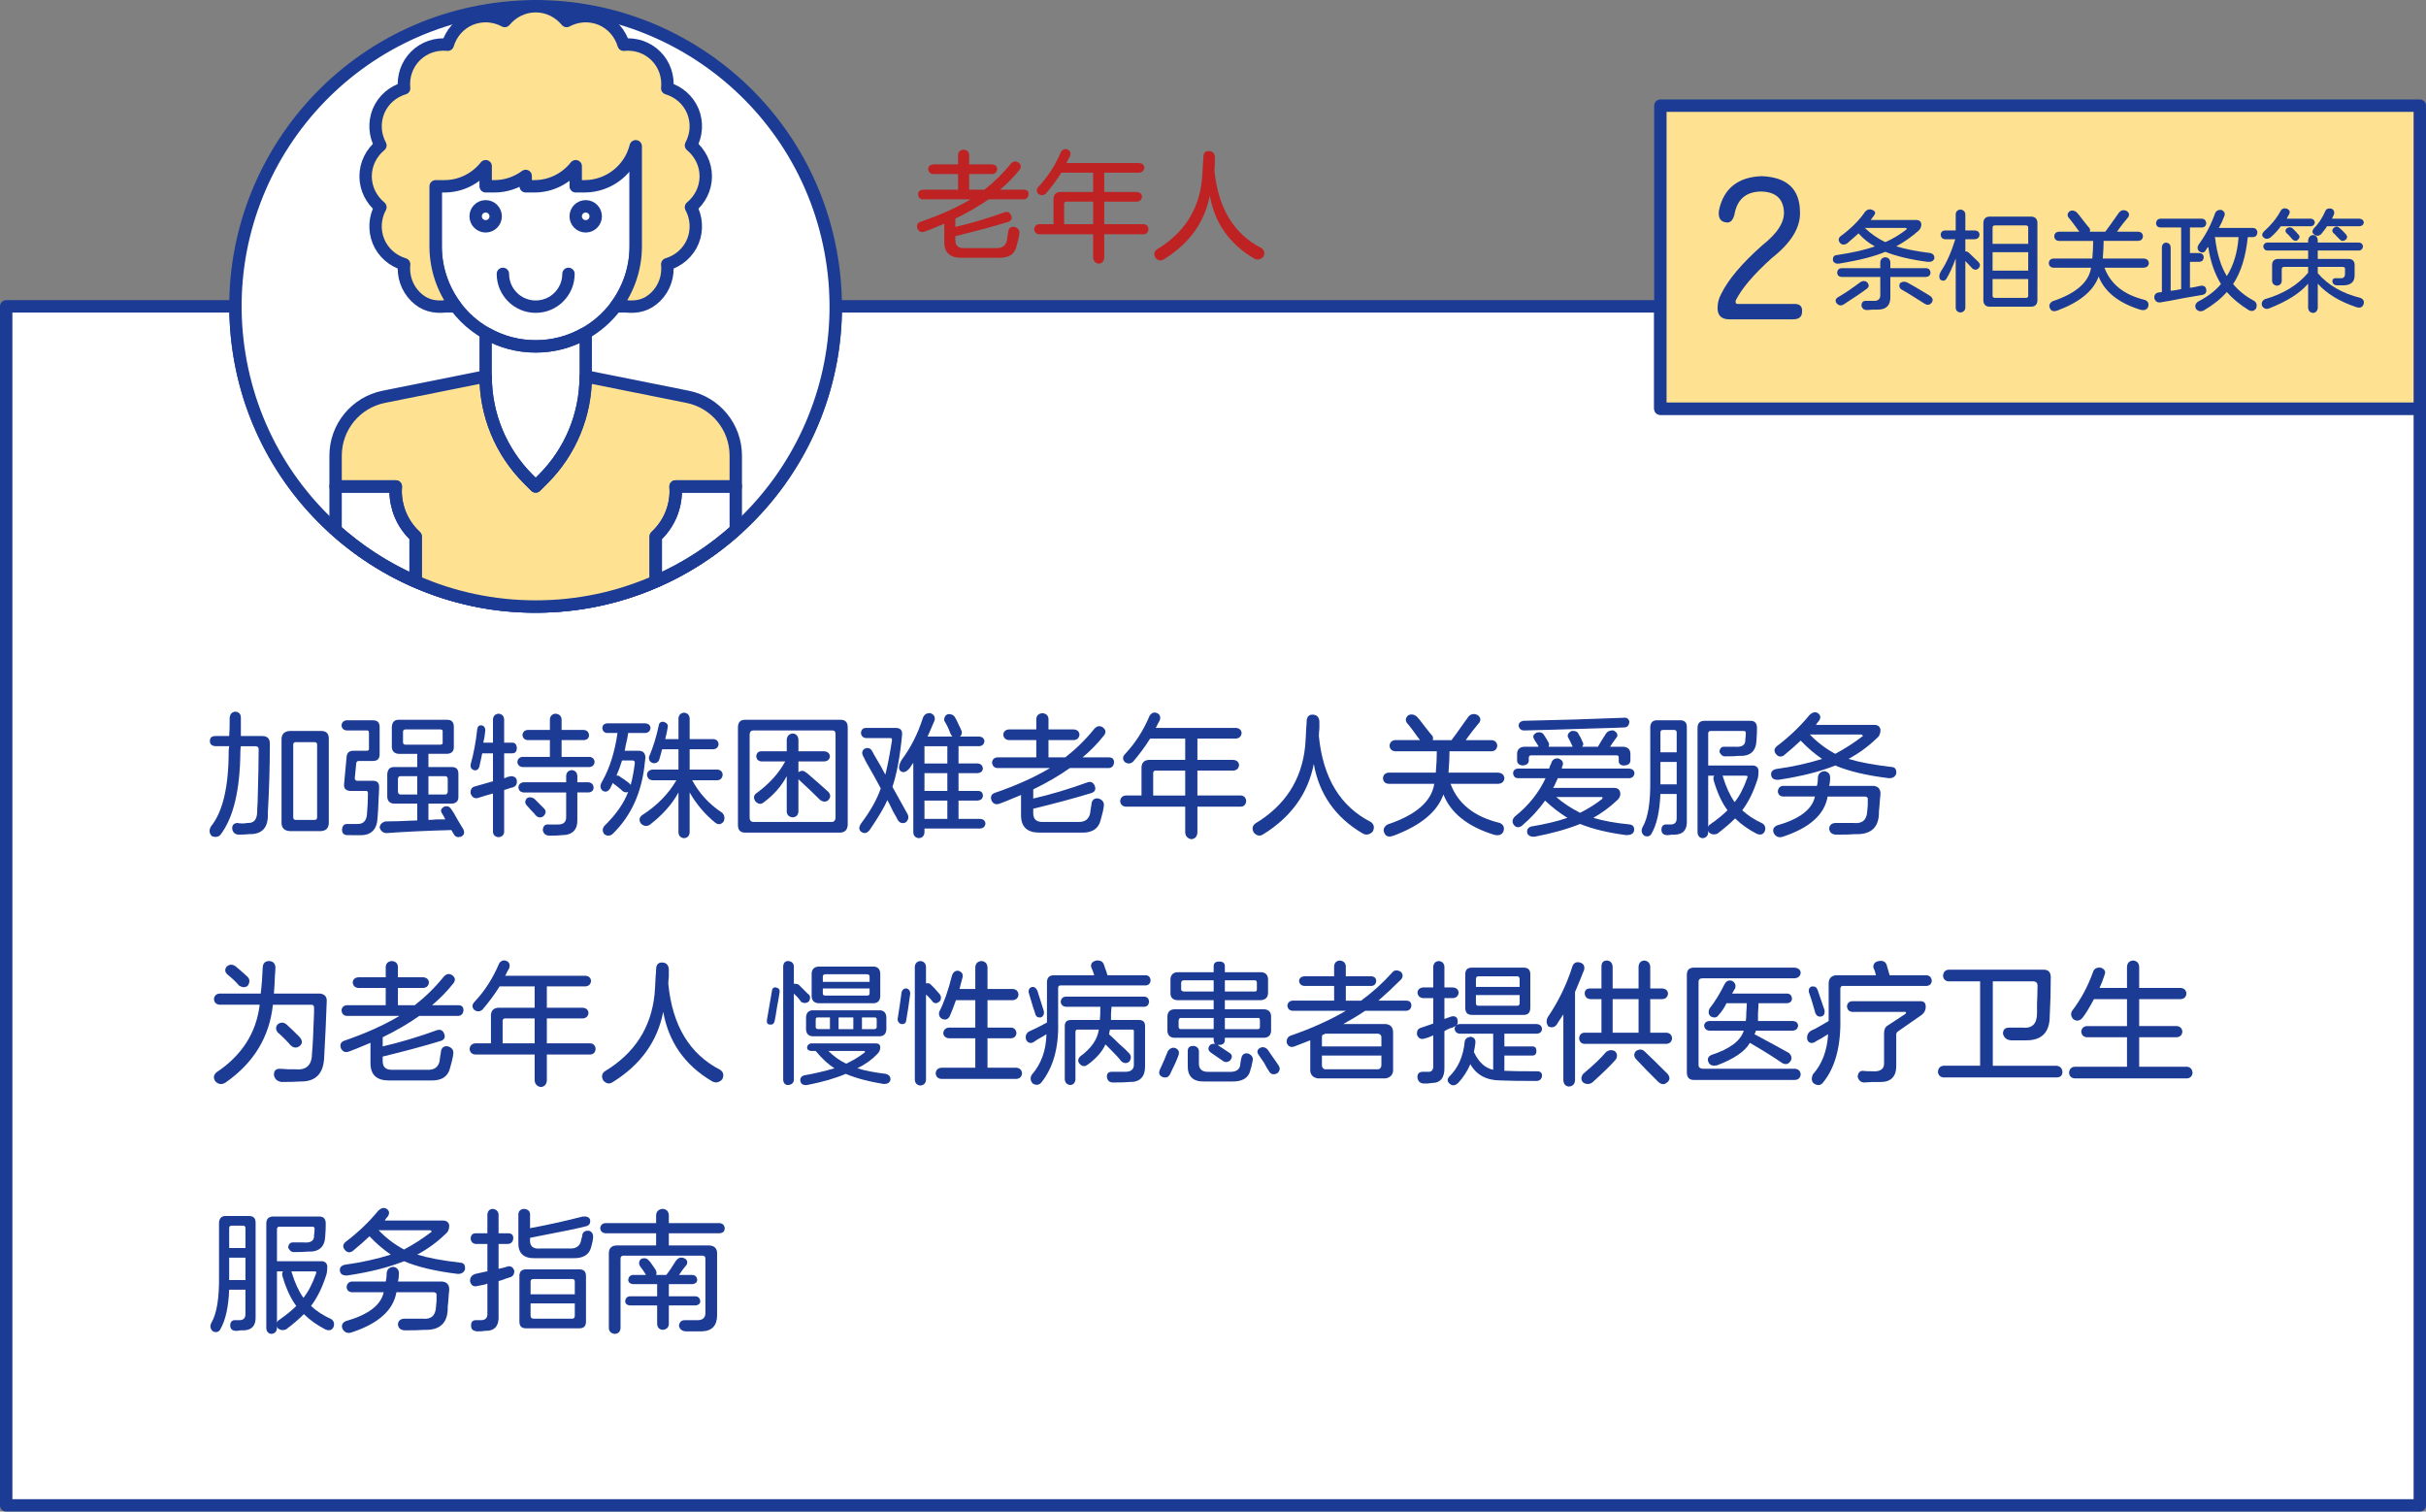<!-- Generator: Adobe Illustrator 24.1.3, SVG Export Plug-In  -->
<svg version="1.1" xmlns="http://www.w3.org/2000/svg" xmlns:xlink="http://www.w3.org/1999/xlink" x="0px" y="0px"
	 width="391.555px" height="243.948px" viewBox="0 0 391.555 243.948"
	 style="overflow:visible;enable-background:new 0 0 391.555 243.948;" xml:space="preserve">
<rect x="0" y="0" width="391.555" height="243.948" fill="#808080" stroke="none"/>
<style type="text/css">
	.st0{fill:#FFFFFF;stroke:#1C3B94;stroke-width:2;stroke-linecap:round;stroke-linejoin:round;stroke-miterlimit:10;}
	.st1{fill:#FFFFFF;stroke:#1C3B94;stroke-width:2;stroke-miterlimit:10;}
	.st2{fill:#FFE291;stroke:#1C3B94;stroke-width:2;stroke-linecap:round;stroke-linejoin:round;stroke-miterlimit:10;}
	.st3{fill:#1C3B94;}
	.st4{fill:#BF2222;}
	.st5{fill:none;stroke:#1C3B94;stroke-width:2;stroke-linecap:round;stroke-linejoin:round;stroke-miterlimit:10;}
	.st6{fill:none;}
	.st7{font-family:'FZLANTY_ZHUNK--GBK1-0';}
	.st8{font-size:28.856px;}
	.st9{letter-spacing:1;}
	.st10{font-size:19px;}
	.st11{font-size:17.314px;}
	.st12{font-size:21px;}
</style>
<defs>
</defs>
<g>
	<g>
		<path class="st0" d="M267.984,65.953v-16.51H134.901l0,0c0,26.754-21.689,48.442-48.442,48.442S38.016,76.196,38.016,49.442l0,0H1
			v193.505h389.555V65.953H267.984z"/>
		
			<ellipse transform="matrix(0.987 -0.16 0.16 0.987 -6.803 14.488)" class="st1" cx="86.459" cy="49.442" rx="48.443" ry="48.442"/>
	</g>
	<polygon class="st2" points="267.984,17.05 267.984,49.442 267.984,65.953 390.555,65.953 390.555,49.442 390.555,17.05 	"/>
	<g>
		<g>
			<path class="st3" d="M280.484,49.055h8.905c1.051-0.074,1.539,0.338,1.465,1.24c0,0.826-0.489,1.24-1.465,1.24h-10.258
				c-1.278,0-1.916-0.602-1.916-1.803c0-0.826,0.187-1.578,0.563-2.254c1.127-2.328,3.343-4.959,6.65-7.89
				c2.479-1.953,3.644-3.794,3.494-5.523c-0.151-2.029-1.353-3.08-3.607-3.156c-2.33,0-3.758,1.09-4.283,3.269
				c-0.225,1.353-0.752,1.916-1.578,1.691c-0.827-0.15-1.165-0.789-1.014-1.917c0.75-3.531,3.043-5.372,6.875-5.523
				c4.059,0.151,6.124,2.029,6.2,5.636c0.149,2.556-1.353,5.072-4.509,7.552c-2.931,2.631-4.886,4.922-5.861,6.876
				C280.07,48.868,280.183,49.055,280.484,49.055z"/>
		</g>
	</g>
	<g>
		<g>
			<path class="st4" d="M150.616,28.088c-0.496-0.049-0.77-0.321-0.818-0.816c0.049-0.445,0.322-0.692,0.818-0.742h4.019v-1.559
				c0.049-0.494,0.346-0.767,0.893-0.816c0.545,0.05,0.843,0.322,0.893,0.816v1.559h3.721c0.495,0.05,0.769,0.297,0.818,0.742
				c-0.05,0.495-0.323,0.768-0.818,0.816h-3.721v2.523h2.456c1.587-1.236,3.001-2.622,4.241-4.156
				c0.396-0.445,0.818-0.52,1.265-0.223c0.447,0.347,0.496,0.742,0.149,1.188c-0.943,1.188-1.984,2.252-3.125,3.191h3.869
				c0.495,0,0.744,0.248,0.744,0.742c-0.05,0.495-0.298,0.768-0.744,0.816h-5.729c-1.538,1.089-3.324,2.128-5.357,3.117v1.336
				c2.578-0.594,5.232-1.385,7.962-2.375c0.495-0.148,0.843,0.025,1.041,0.52c0.198,0.495,0.049,0.842-0.446,1.039
				c-2.431,0.742-5.283,1.51-8.557,2.301v0.668c0,0.891,0.495,1.311,1.487,1.262h5.061c0.991,0.049,1.587-0.371,1.786-1.262
				c0-0.148,0.049-0.494,0.148-1.039c0.049-0.247,0.074-0.42,0.074-0.52c0.149-0.494,0.495-0.692,1.042-0.594
				c0.545,0.198,0.793,0.545,0.744,1.039c-0.05,0.495-0.199,1.163-0.446,2.004c-0.298,1.336-1.241,1.979-2.828,1.93h-6.176
				c-1.786,0-2.679-0.842-2.679-2.523v-2.969c-0.446,0.198-1.166,0.495-2.158,0.891c-0.397,0.148-0.72,0.272-0.967,0.371
				c-0.547,0.198-0.943,0.05-1.191-0.445c-0.198-0.544-0.05-0.915,0.447-1.113c3.174-1.088,5.878-2.301,8.11-3.637h-7.738
				c-0.447-0.049-0.695-0.321-0.744-0.816c0.049-0.445,0.297-0.692,0.744-0.742h5.729v-2.523H150.616z"/>
			<path class="st4" d="M167.582,31.28c-0.348-0.396-0.323-0.791,0.074-1.188c1.488-1.583,2.679-3.438,3.571-5.566
				c0.298-0.445,0.67-0.568,1.116-0.371c0.396,0.198,0.521,0.545,0.372,1.039c-0.05,0.1-0.148,0.272-0.298,0.52
				c-0.1,0.248-0.198,0.445-0.297,0.594h11.757c0.495,0.05,0.769,0.297,0.818,0.742c-0.05,0.495-0.323,0.768-0.818,0.816h-5.655
				v3.117h5.283c0.495,0.05,0.769,0.297,0.818,0.742c-0.05,0.495-0.323,0.768-0.818,0.816h-5.283v3.637h6.399
				c0.446,0.05,0.693,0.322,0.744,0.816c-0.051,0.495-0.298,0.768-0.744,0.816h-6.399v3.785c-0.05,0.594-0.348,0.915-0.894,0.965
				c-0.546-0.1-0.844-0.421-0.893-0.965v-3.785h-8.706c-0.496-0.049-0.77-0.321-0.818-0.816c0.049-0.494,0.322-0.767,0.818-0.816
				h2.307v-4.156c0.049-0.643,0.396-0.989,1.042-1.039h5.357v-3.117h-4.911c-0.1,0-0.175,0-0.224,0
				c-0.744,1.188-1.588,2.326-2.529,3.414C168.375,31.576,167.979,31.576,167.582,31.28z M171.749,32.912v3.266h4.688v-3.637h-4.315
				C171.872,32.541,171.749,32.665,171.749,32.912z"/>
			<path class="st4" d="M187.896,41.819c-0.496,0.346-0.968,0.271-1.414-0.223c-0.298-0.545-0.223-0.99,0.224-1.336
				c4.364-2.622,6.796-6.383,7.292-11.281c0.049-0.544,0.099-1.385,0.148-2.523c0.049-0.494,0.075-0.891,0.075-1.188
				c0.049-0.643,0.372-0.939,0.967-0.891c0.546,0.05,0.843,0.371,0.894,0.965c0,0.198,0,0.545,0,1.039
				c-0.051,0.495-0.075,0.866-0.075,1.113c0.596,6.086,3.126,10.268,7.59,12.543c0.496,0.346,0.596,0.816,0.298,1.41
				c-0.496,0.494-1.018,0.568-1.563,0.223c-3.919-2.325-6.276-5.689-7.069-10.094C194.418,35.881,191.963,39.295,187.896,41.819z"/>
		</g>
	</g>
	<g>
		<g>
			<path class="st3" d="M298.134,39.284c-0.451,0.271-0.835,0.249-1.149-0.067c-0.316-0.406-0.294-0.766,0.067-1.082
				c1.713-1.262,3.044-2.592,3.99-3.99c0.36-0.36,0.744-0.45,1.149-0.271c0.45,0.181,0.563,0.451,0.339,0.812
				c-0.181,0.271-0.384,0.541-0.609,0.812h7.439c0.45,0.045,0.699,0.271,0.744,0.676c0,0.451-0.158,0.812-0.474,1.082
				c-1.127,0.992-2.322,1.826-3.584,2.502c1.487,0.451,3.336,0.812,5.546,1.082c0.45,0.135,0.652,0.429,0.608,0.879
				c-0.135,0.406-0.497,0.586-1.082,0.541c-2.751-0.36-5.028-0.901-6.831-1.623c-1.668,0.722-4.125,1.353-7.371,1.894
				c-0.541,0.091-0.903-0.068-1.082-0.474c-0.046-0.541,0.135-0.833,0.541-0.879c2.705-0.406,4.778-0.879,6.222-1.42
				c-0.947-0.496-1.826-1.194-2.638-2.097c-0.271,0.271-0.677,0.632-1.218,1.082C298.472,38.97,298.27,39.149,298.134,39.284z
				 M297.526,49.159c-0.406,0.225-0.768,0.157-1.082-0.203c-0.271-0.361-0.227-0.676,0.135-0.947c1.037-0.585,2.276-1.42,3.72-2.502
				c0.406-0.225,0.767-0.203,1.082,0.068c0.315,0.406,0.293,0.744-0.067,1.014C300.546,47.175,299.283,48.032,297.526,49.159z
				 M297.188,44.695c-0.406-0.044-0.632-0.271-0.677-0.676c0.045-0.45,0.271-0.699,0.677-0.744h6.289v-0.947
				c0.045-0.496,0.315-0.766,0.812-0.812c0.496,0.045,0.767,0.316,0.812,0.812v0.947h5.816c0.406,0.045,0.631,0.294,0.677,0.744
				c-0.046,0.406-0.271,0.632-0.677,0.676H305.1v2.976c0.09,1.578-0.632,2.344-2.164,2.3c-0.091,0-0.315,0-0.676,0
				c-0.451,0.044-0.768,0.067-0.947,0.067c-0.451,0-0.744-0.226-0.879-0.676c0-0.497,0.203-0.767,0.608-0.812h1.218
				c0.901,0.09,1.307-0.316,1.217-1.217v-2.638H297.188z M300.975,36.782c0.991,0.947,2.097,1.714,3.313,2.299
				c1.218-0.541,2.344-1.217,3.382-2.029c0.09-0.044,0.112-0.09,0.067-0.135c-0.045-0.09-0.113-0.135-0.203-0.135H300.975z
				 M310.646,49.024c-0.135-0.091-0.384-0.249-0.744-0.474c-1.487-0.947-2.525-1.578-3.11-1.894
				c-0.271-0.271-0.316-0.585-0.136-0.947c0.315-0.271,0.698-0.315,1.15-0.135c0.676,0.361,1.758,0.992,3.246,1.894
				c0.271,0.181,0.45,0.294,0.541,0.338c0.36,0.316,0.428,0.653,0.202,1.015C311.48,49.226,311.096,49.294,310.646,49.024z"/>
			<path class="st3" d="M313.892,38.608c-0.405-0.044-0.632-0.292-0.676-0.744c0.044-0.406,0.271-0.631,0.676-0.676h1.759v-2.638
				c0.044-0.45,0.314-0.699,0.812-0.744c0.45,0.091,0.698,0.338,0.744,0.744v2.638h1.556c0.45,0.045,0.698,0.271,0.743,0.676
				c-0.045,0.451-0.293,0.699-0.743,0.744h-1.556v1.961c0.18,0,0.338,0.045,0.474,0.135l1.623,1.556
				c0.314,0.316,0.338,0.654,0.067,1.014c-0.316,0.316-0.654,0.338-1.015,0.068l-1.149-1.217V49.7
				c-0.046,0.406-0.294,0.653-0.744,0.744c-0.497-0.045-0.768-0.293-0.812-0.744v-7.98c-0.541,1.443-1.038,2.525-1.488,3.246
				c-0.226,0.361-0.541,0.429-0.946,0.203c-0.136-0.09-0.203-0.271-0.203-0.541c-0.046-0.18,0.044-0.474,0.271-0.879
				c0.856-1.262,1.623-2.976,2.3-5.14H313.892z M321.061,49.497c-0.586-0.045-0.902-0.361-0.946-0.947V35.903
				c0.044-0.585,0.36-0.901,0.946-0.947h6.831c0.585,0.045,0.901,0.361,0.946,0.947V48.55c-0.045,0.585-0.361,0.901-0.946,0.947
				H321.061z M321.602,36.715v2.638h5.749v-2.638c0-0.225-0.136-0.338-0.406-0.338h-4.937
				C321.738,36.377,321.602,36.49,321.602,36.715z M321.602,40.705v2.976h5.749v-2.976H321.602z M326.945,48.076
				c0.271,0,0.406-0.112,0.406-0.338v-2.705h-5.749v2.705c0,0.226,0.136,0.338,0.406,0.338H326.945z"/>
			<path class="st3" d="M332.287,38.879c-0.451-0.044-0.699-0.292-0.743-0.744c0.044-0.45,0.292-0.699,0.743-0.744h3.314
				c-0.181-0.225-0.497-0.653-0.947-1.285c-0.405-0.542-0.676-0.879-0.812-1.015c-0.226-0.36-0.158-0.699,0.203-1.015
				c0.406-0.18,0.788-0.112,1.149,0.203c0.18,0.181,0.541,0.632,1.082,1.353c0.45,0.586,0.744,0.947,0.88,1.082
				c0.18,0.181,0.225,0.406,0.135,0.676h2.503c0.314-0.406,0.946-1.285,1.894-2.638c0.18-0.225,0.292-0.382,0.338-0.473
				c0.314-0.36,0.698-0.45,1.149-0.271c0.45,0.271,0.563,0.608,0.339,1.014c-0.136,0.181-0.43,0.541-0.88,1.083
				c-0.451,0.586-0.767,1.014-0.946,1.285h3.449c0.45,0.045,0.698,0.294,0.743,0.744c-0.045,0.451-0.293,0.699-0.743,0.744h-5.613
				c0,0.722-0.046,1.669-0.136,2.841h6.628c0.495,0.045,0.766,0.293,0.812,0.744c-0.046,0.451-0.316,0.7-0.812,0.744h-6.357
				c0.991,2.661,3.179,4.396,6.561,5.208c0.495,0.225,0.652,0.609,0.474,1.15c-0.227,0.45-0.654,0.585-1.285,0.406
				c-3.473-1.082-5.704-2.863-6.695-5.343c-0.813,2.299-3.021,4.125-6.628,5.478c-0.632,0.225-1.038,0.112-1.218-0.338
				c-0.227-0.451-0.091-0.835,0.406-1.149c3.787-1.262,5.86-3.066,6.222-5.411h-6.087c-0.451-0.044-0.699-0.293-0.744-0.744
				c0.045-0.45,0.293-0.698,0.744-0.744h6.29c0.09-0.991,0.135-1.938,0.135-2.841H332.287z"/>
			<path class="st3" d="M348.655,36.715c-0.406-0.044-0.632-0.271-0.677-0.676c0.045-0.45,0.271-0.699,0.677-0.744h6.763
				c0.406,0.045,0.631,0.294,0.677,0.744c-0.046,0.406-0.271,0.632-0.677,0.676h-1.961v4.125h1.556
				c0.405,0.045,0.631,0.271,0.676,0.676c-0.045,0.451-0.271,0.7-0.676,0.744h-1.556v4.193c0.18-0.044,0.45-0.09,0.812-0.135
				c0.45-0.09,0.766-0.157,0.946-0.203c0.542-0.044,0.834,0.181,0.88,0.676c0.044,0.451-0.181,0.722-0.677,0.812
				c-0.496,0.091-1.42,0.249-2.772,0.473c-1.804,0.36-3.156,0.609-4.058,0.744c-0.451,0-0.744-0.226-0.88-0.676
				c-0.045-0.541,0.18-0.856,0.677-0.947c0.135,0,0.314-0.022,0.541-0.068v-7.236c0.044-0.45,0.271-0.699,0.676-0.744
				c0.45,0.045,0.699,0.294,0.744,0.744v7.034c0.541-0.044,1.104-0.135,1.691-0.271v-9.942H348.655z M354.876,40.502
				c-0.271-0.36-0.248-0.744,0.067-1.15c1.083-1.488,1.938-3.133,2.57-4.937c0.18-0.406,0.518-0.585,1.015-0.541
				c0.495,0.226,0.653,0.564,0.474,1.014c-0.271,0.722-0.564,1.353-0.88,1.894h5.546c0.406,0.045,0.631,0.293,0.677,0.744
				c-0.046,0.451-0.271,0.7-0.677,0.744h-0.879c-0.316,3.156-1.105,5.681-2.367,7.575c0.901,1.082,2.029,1.984,3.382,2.705
				c0.405,0.271,0.518,0.676,0.338,1.217c-0.316,0.45-0.722,0.541-1.218,0.271c-1.397-0.857-2.569-1.826-3.517-2.908
				c-0.946,1.083-2.188,2.074-3.72,2.976c-0.451,0.225-0.856,0.157-1.217-0.203c-0.271-0.451-0.181-0.857,0.271-1.217
				c1.577-0.812,2.817-1.758,3.72-2.84c-1.038-1.713-1.714-3.674-2.029-5.884c-0.045,0-0.067-0.044-0.067-0.136
				c-0.136,0.227-0.294,0.474-0.474,0.744C355.574,40.84,355.237,40.818,354.876,40.502z M357.65,38.27
				c-0.046,0-0.113-0.022-0.203-0.068c0.044,0.045,0.067,0.113,0.067,0.203c0.315,2.57,0.947,4.622,1.894,6.154
				c1.082-1.713,1.713-3.81,1.894-6.29H357.65z"/>
			<path class="st3" d="M365.901,40.434c-0.362-0.044-0.564-0.271-0.609-0.676c0.045-0.36,0.247-0.563,0.609-0.609h6.627v-0.406
				c0.09-0.496,0.36-0.766,0.813-0.812c0.45,0.045,0.698,0.316,0.743,0.812v0.406h6.695c0.36,0.045,0.563,0.249,0.609,0.609
				c-0.046,0.406-0.249,0.632-0.609,0.676h-6.695v1.353h4.938c0.676,0,1.015,0.338,1.015,1.015v1.488
				c0.044,1.127-0.52,1.714-1.691,1.758c-0.361,0-0.743,0-1.149,0s-0.654-0.18-0.744-0.541c-0.045-0.36,0.09-0.563,0.406-0.608
				c0.314,0,0.608,0,0.879,0c0.45,0.045,0.698-0.158,0.744-0.609V43.41c0.044-0.179-0.067-0.292-0.338-0.338h-4.059v1.015
				c1.668,1.939,3.968,3.27,6.898,3.99c0.496,0.225,0.653,0.585,0.474,1.083c-0.181,0.45-0.564,0.585-1.149,0.406
				c-2.705-0.903-4.78-2.165-6.223-3.788v3.99c-0.091,0.45-0.338,0.699-0.743,0.744c-0.452-0.045-0.723-0.294-0.813-0.744v-3.99
				c-1.308,1.533-3.404,2.863-6.289,3.99c-0.497,0.18-0.879,0.044-1.149-0.406c-0.136-0.497,0.021-0.857,0.473-1.082
				c2.976-0.856,5.298-2.276,6.966-4.261v-0.947h-3.854c-0.271,0-0.406,0.135-0.406,0.406v1.894c-0.045,0.451-0.315,0.7-0.812,0.744
				c-0.451-0.09-0.699-0.338-0.743-0.744v-2.57c0-0.676,0.338-1.015,1.014-1.015h4.802v-1.353H365.901z M365.36,38.338
				c-0.316-0.271-0.316-0.585,0-0.947c1.172-1.037,2.073-2.141,2.705-3.314c0.225-0.406,0.563-0.541,1.015-0.406
				c0.449,0.181,0.585,0.474,0.405,0.879c-0.045,0.091-0.113,0.203-0.203,0.338c-0.091,0.181-0.158,0.316-0.202,0.406h3.922
				c0.36,0.045,0.563,0.249,0.609,0.609c-0.046,0.361-0.249,0.564-0.609,0.609h-4.869c-0.497,0.676-1.06,1.285-1.69,1.826
				C366.035,38.608,365.674,38.608,365.36,38.338z M370.905,38.676c-0.271,0.271-0.586,0.248-0.946-0.068
				c-0.046-0.09-0.181-0.247-0.406-0.473c-0.226-0.271-0.384-0.428-0.473-0.474c-0.271-0.271-0.271-0.541,0-0.812
				c0.314-0.225,0.631-0.225,0.946,0c0.496,0.497,0.788,0.812,0.879,0.947C371.22,38.067,371.22,38.361,370.905,38.676z
				 M373.542,37.865c-0.361-0.225-0.405-0.541-0.135-0.947c0.766-0.766,1.396-1.713,1.894-2.841c0.135-0.36,0.474-0.496,1.015-0.406
				c0.36,0.181,0.495,0.474,0.405,0.879l-0.338,0.744h4.464c0.405,0.045,0.631,0.249,0.676,0.609
				c-0.045,0.361-0.271,0.564-0.676,0.609h-5.275c-0.046,0.091-0.113,0.203-0.203,0.338c-0.181,0.226-0.429,0.541-0.744,0.947
				C374.263,38.113,373.903,38.135,373.542,37.865z M378.614,38.676c-0.361,0.271-0.676,0.271-0.946,0
				c-0.091-0.09-0.271-0.271-0.541-0.541c-0.271-0.315-0.451-0.496-0.541-0.541c-0.227-0.271-0.203-0.541,0.067-0.812
				c0.314-0.271,0.631-0.271,0.947,0c0.36,0.316,0.698,0.654,1.014,1.014C378.885,38.113,378.885,38.406,378.614,38.676z"/>
		</g>
	</g>
	<g>
		<g>
			<path class="st3" d="M42.323,118.787c0.82,0,1.23,0.41,1.23,1.23c0,3.72-0.11,7.465-0.328,11.238
				c0.109,2.297-0.902,3.417-3.035,3.363c-0.492,0.054-1.066,0.082-1.723,0.082c-0.547-0.055-0.875-0.356-0.984-0.902
				c-0.055-0.603,0.218-0.931,0.82-0.984c0.492,0.109,1.038,0.109,1.641,0c0.984,0.054,1.504-0.492,1.559-1.641
				c0-0.382,0.027-0.984,0.082-1.805c0.109-3.718,0.164-6.534,0.164-8.449c0-0.328-0.192-0.492-0.574-0.492h-2.297
				c-0.055,0.274-0.082,0.574-0.082,0.902c-0.055,6.181-1.121,10.637-3.199,13.371c-0.328,0.382-0.793,0.464-1.395,0.246
				c-0.438-0.438-0.492-0.958-0.164-1.559c1.914-2.351,2.871-6.398,2.871-12.141c0-0.273,0.027-0.546,0.082-0.82h-2.215
				c-0.603-0.054-0.902-0.328-0.902-0.82c0-0.546,0.3-0.82,0.902-0.82h2.215c0.054-0.656,0.082-1.641,0.082-2.953
				c0.054-0.601,0.355-0.929,0.902-0.984c0.602,0.055,0.902,0.383,0.902,0.984c0,0.931,0,1.915,0,2.953H42.323z M46.753,134.127
				c-0.82-0.055-1.259-0.465-1.313-1.23v-13.699c0.054-0.765,0.492-1.175,1.313-1.23h5.086c0.82,0,1.23,0.41,1.23,1.23v13.699
				c-0.055,0.765-0.465,1.175-1.23,1.23H46.753z M50.773,132.322c0.273,0,0.41-0.136,0.41-0.41v-11.73c0-0.273-0.137-0.41-0.41-0.41
				h-3.035c-0.274,0-0.41,0.137-0.41,0.41v11.73c0,0.274,0.136,0.41,0.41,0.41H50.773z"/>
			<path class="st3" d="M56.105,134.783c-0.603,0-0.902-0.301-0.902-0.902c0.054-0.603,0.328-0.902,0.82-0.902s1.012,0,1.559,0
				c0.984,0.054,1.53-0.438,1.641-1.477c0.109-1.313,0.164-2.461,0.164-3.445c0-0.328-0.137-0.464-0.41-0.41h-2.461
				c-0.711-0.054-1.039-0.41-0.984-1.066l0.41-4.43c0.054-0.656,0.41-0.984,1.066-0.984h2.133c0.328,0,0.464-0.136,0.41-0.41v-2.461
				c0-0.328-0.137-0.464-0.41-0.41h-3.199c-0.492-0.054-0.767-0.328-0.82-0.82c0.054-0.492,0.328-0.765,0.82-0.82h4.266
				c0.71,0,1.066,0.356,1.066,1.066v4.43c0,0.711-0.356,1.066-1.066,1.066h-2.297c-0.219,0-0.356,0.11-0.41,0.328l-0.246,2.543
				c0.054,0.164,0.164,0.274,0.328,0.328h2.625c0.656,0,0.984,0.328,0.984,0.984c0,0.383-0.028,1.013-0.082,1.887
				c-0.055,1.477-0.11,2.461-0.164,2.953c-0.055,2.022-1.013,3.007-2.871,2.953C57.363,134.783,56.706,134.783,56.105,134.783z
				 M64.308,121.658c-0.656-0.054-1.013-0.41-1.066-1.066v-3.281c0.054-0.765,0.41-1.148,1.066-1.148h7.875
				c0.71,0,1.066,0.383,1.066,1.148v3.281c0,0.656-0.356,1.013-1.066,1.066h-3.035v2.133h3.773c0.71,0,1.066,0.356,1.066,1.066
				v3.773c0,0.656-0.356,1.013-1.066,1.066h-3.773v2.625c0.328,0,0.792-0.027,1.395-0.082c0.602,0,1.038,0,1.313,0
				c-0.055-0.164-0.164-0.382-0.328-0.656c-0.11-0.164-0.192-0.3-0.246-0.41c-0.219-0.382-0.082-0.71,0.41-0.984
				c0.492-0.164,0.874-0.027,1.148,0.41c0.218,0.274,0.546,0.82,0.984,1.641c0.492,0.82,0.82,1.366,0.984,1.641
				c0.218,0.546,0.082,0.929-0.41,1.148c-0.547,0.164-0.931,0.027-1.148-0.41c-0.055-0.055-0.11-0.137-0.164-0.246
				c-0.11-0.219-0.192-0.356-0.246-0.41h-0.082c-4.048,0.109-7.52,0.273-10.418,0.492c-0.547-0.055-0.902-0.356-1.066-0.902
				c0.054-0.492,0.355-0.82,0.902-0.984c1.148,0,2.871-0.055,5.168-0.164v-2.707H63.57c-0.656-0.054-1.013-0.41-1.066-1.066v-3.691
				c0.054-0.765,0.41-1.148,1.066-1.148h3.773v-2.133H64.308z M64.226,125.76v2.051c0.054,0.274,0.191,0.41,0.41,0.41h2.707v-2.953
				h-2.707C64.362,125.267,64.226,125.431,64.226,125.76z M65.456,117.72c-0.274,0-0.41,0.137-0.41,0.41v1.641
				c0,0.274,0.136,0.41,0.41,0.41h5.578c0.328,0,0.464-0.136,0.41-0.41v-1.641c0.054-0.273-0.082-0.41-0.41-0.41H65.456z
				 M72.265,127.81v-2.051c0-0.328-0.137-0.492-0.41-0.492h-2.707v2.953h2.707C72.072,128.22,72.21,128.085,72.265,127.81z"/>
			<path class="st3" d="M76.448,124.283c-0.383-0.164-0.547-0.464-0.492-0.902c0.492-1.75,0.848-3.636,1.066-5.66
				c0.054-0.492,0.3-0.71,0.738-0.656c0.328,0.055,0.52,0.301,0.574,0.738c-0.055,0.711-0.164,1.395-0.328,2.051h1.559v-3.773
				c0.054-0.546,0.355-0.847,0.902-0.902c0.546,0.055,0.848,0.356,0.902,0.902v3.773h1.313c0.438,0,0.684,0.274,0.738,0.82
				c0,0.603-0.246,0.902-0.738,0.902H81.37v4.02c0.109,0,0.246-0.054,0.41-0.164c0.273-0.054,0.492-0.109,0.656-0.164
				c0.602,0,0.93,0.246,0.984,0.738c0.054,0.547-0.164,0.902-0.656,1.066c-0.274,0.055-0.629,0.164-1.066,0.328
				c-0.164,0.055-0.274,0.082-0.328,0.082v6.809c-0.055,0.492-0.356,0.765-0.902,0.82c-0.547-0.055-0.849-0.328-0.902-0.82v-6.234
				c-0.82,0.219-1.641,0.465-2.461,0.738c-0.547,0.11-0.931-0.136-1.148-0.738c-0.055-0.656,0.191-1.038,0.738-1.148
				c0.218-0.054,0.602-0.164,1.148-0.328c0.766-0.218,1.34-0.382,1.723-0.492v-4.512h-1.723c-0.055,0.164-0.11,0.41-0.164,0.738
				c-0.164,0.711-0.274,1.204-0.328,1.477C77.187,124.229,76.886,124.393,76.448,124.283z M85.144,119.443
				c-0.492-0.054-0.767-0.328-0.82-0.82c0.054-0.492,0.328-0.765,0.82-0.82h3.609v-1.723c0.054-0.546,0.355-0.847,0.902-0.902
				c0.602,0.055,0.93,0.356,0.984,0.902v1.723h3.609c0.492,0.055,0.766,0.328,0.82,0.82c0,0.492-0.274,0.767-0.82,0.82H90.64v2.707
				h4.512c0.492,0.055,0.766,0.328,0.82,0.82c-0.055,0.492-0.328,0.767-0.82,0.82H84.323c-0.492-0.054-0.767-0.328-0.82-0.82
				c0.054-0.492,0.328-0.765,0.82-0.82h4.43v-2.707H85.144z M84.488,127.892c-0.492-0.054-0.767-0.328-0.82-0.82
				c0.054-0.492,0.328-0.765,0.82-0.82h6.891v-1.066c0.054-0.546,0.355-0.847,0.902-0.902c0.546,0.055,0.848,0.356,0.902,0.902
				v1.066h1.805c0.492,0.055,0.766,0.328,0.82,0.82c0,0.492-0.274,0.767-0.82,0.82h-1.805v4.348
				c0.054,1.694-0.793,2.543-2.543,2.543c-0.383,0.054-1.013,0.082-1.887,0.082c-0.656,0-1.039-0.301-1.148-0.902
				c0.054-0.656,0.355-0.958,0.902-0.902c0.492,0,0.956,0,1.395,0c1.038,0.054,1.53-0.383,1.477-1.313v-3.855H84.488z
				 M87.687,131.748c-0.438,0.274-0.849,0.219-1.23-0.164c-0.11-0.164-0.356-0.437-0.738-0.82c-0.328-0.382-0.574-0.656-0.738-0.82
				c-0.274-0.328-0.274-0.683,0-1.066c0.328-0.273,0.738-0.273,1.23,0l1.641,1.641C88.179,130.901,88.124,131.311,87.687,131.748z"
				/>
			<path class="st3" d="M98.843,134.619c-0.438,0.328-0.875,0.328-1.313,0c-0.328-0.438-0.328-0.875,0-1.313
				c1.858-1.805,3.145-3.636,3.855-5.496c-0.274,0.11-0.547,0.082-0.82-0.082c-0.164-0.164-0.521-0.464-1.066-0.902
				c-0.164-0.109-0.274-0.191-0.328-0.246c-0.055,0-0.137-0.082-0.246-0.246c-0.164,0.328-0.328,0.656-0.492,0.984
				c-0.383,0.492-0.793,0.574-1.23,0.246c-0.383-0.382-0.383-0.874,0-1.477c1.202-2.133,2.022-4.729,2.461-7.793h-1.723
				c-0.438-0.054-0.685-0.328-0.738-0.82c0.054-0.437,0.3-0.683,0.738-0.738h6.234c0.492,0.055,0.766,0.301,0.82,0.738
				c-0.055,0.492-0.328,0.767-0.82,0.82h-2.789c-0.055,0.492-0.192,1.177-0.41,2.051c-0.055,0.383-0.11,0.656-0.164,0.82h2.297
				c0.656,0,1.012,0.356,1.066,1.066l-0.082,0.656C103.655,127.757,101.905,131.666,98.843,134.619z M101.468,126.334
				c0.054,0.055,0.136,0.137,0.246,0.246l0.082,0.082c0.273-0.984,0.492-2.133,0.656-3.445c0.054-0.328-0.082-0.492-0.41-0.492
				h-1.641c-0.274,0.875-0.574,1.696-0.902,2.461c0.218-0.054,0.41,0,0.574,0.164C100.511,125.624,100.976,125.952,101.468,126.334z
				 M105.323,123.135c-0.438-0.164-0.629-0.492-0.574-0.984c0.656-1.53,1.176-3.199,1.559-5.004c0.054-0.492,0.328-0.71,0.82-0.656
				c0.492,0.164,0.71,0.438,0.656,0.82c-0.11,0.656-0.246,1.313-0.41,1.969h2.133v-3.363c0.054-0.546,0.355-0.847,0.902-0.902
				c0.546,0.055,0.848,0.356,0.902,0.902v3.363h3.855c0.492,0.055,0.766,0.328,0.82,0.82c-0.055,0.492-0.328,0.767-0.82,0.82h-3.855
				v3.281h4.512c0.492,0.055,0.766,0.328,0.82,0.82c-0.055,0.547-0.328,0.849-0.82,0.902h-4.102c1.148,2.133,2.761,3.884,4.84,5.25
				c0.382,0.383,0.464,0.849,0.246,1.395c-0.383,0.492-0.82,0.574-1.313,0.246c-1.695-1.366-3.09-3.007-4.184-4.922v6.48
				c-0.055,0.546-0.356,0.847-0.902,0.902c-0.547-0.055-0.849-0.356-0.902-0.902v-6.48c-1.039,1.915-2.598,3.665-4.676,5.25
				c-0.492,0.273-0.957,0.191-1.395-0.246c-0.328-0.492-0.274-0.929,0.164-1.313c2.406-1.53,4.266-3.417,5.578-5.66h-3.855
				c-0.547-0.054-0.849-0.355-0.902-0.902c0.054-0.492,0.355-0.765,0.902-0.82h4.184v-3.281h-2.625
				c-0.055,0.11-0.11,0.301-0.164,0.574c-0.164,0.547-0.274,0.931-0.328,1.148C106.171,123.081,105.816,123.245,105.323,123.135z"/>
			<path class="st3" d="M120.253,134.373c-0.767,0-1.148-0.41-1.148-1.23v-15.75c0-0.82,0.382-1.23,1.148-1.23h15.422
				c0.766,0,1.148,0.41,1.148,1.23v15.75c-0.055,0.765-0.438,1.175-1.148,1.23H120.253z M134.363,132.65
				c0.273-0.055,0.438-0.246,0.492-0.574v-13.617c0-0.382-0.164-0.574-0.492-0.574h-12.797c-0.328,0-0.521,0.192-0.574,0.574v13.617
				c0.054,0.383,0.246,0.574,0.574,0.574H134.363z M122.878,122.888c-0.492-0.054-0.767-0.328-0.82-0.82
				c0.054-0.546,0.328-0.82,0.82-0.82h4.102v-1.887c0.054-0.601,0.382-0.929,0.984-0.984c0.546,0.055,0.848,0.383,0.902,0.984v1.887
				h4.184c0.546,0.055,0.848,0.328,0.902,0.82c-0.055,0.492-0.356,0.767-0.902,0.82h-4.184v1.723c0.438-0.273,0.82-0.273,1.148,0
				c0.054,0.055,0.136,0.11,0.246,0.164c1.586,1.368,2.734,2.379,3.445,3.035c0.382,0.438,0.382,0.875,0,1.312
				c-0.383,0.328-0.82,0.328-1.313,0c-0.931-0.929-2.105-2.051-3.527-3.363v5.25c-0.055,0.547-0.356,0.849-0.902,0.902
				c-0.603-0.054-0.931-0.355-0.984-0.902v-5.742c-0.875,1.641-2.133,3.063-3.773,4.266c-0.438,0.328-0.875,0.246-1.313-0.246
				c-0.328-0.546-0.246-0.984,0.246-1.312c2.022-1.477,3.555-3.171,4.594-5.086H122.878z"/>
			<path class="st3" d="M138.956,134.209c-0.383-0.328-0.356-0.793,0.082-1.395c1.477-1.969,2.515-3.827,3.117-5.578
				c-0.547-1.038-1.367-2.515-2.461-4.43c-0.164-0.382-0.301-0.656-0.41-0.82c-0.219-0.492-0.137-0.874,0.246-1.148
				c0.492-0.218,0.874-0.136,1.148,0.246c0.109,0.164,0.246,0.41,0.41,0.738c0.82,1.368,1.422,2.434,1.805,3.199
				c0.382-1.53,0.738-3.363,1.066-5.496c0.054-0.328-0.082-0.464-0.41-0.41h-3.773c-0.492-0.054-0.767-0.328-0.82-0.82
				c0.054-0.546,0.328-0.82,0.82-0.82h4.758c0.766,0,1.12,0.356,1.066,1.066c-0.328,3.5-0.849,6.316-1.559,8.449
				c1.202,2.188,2.022,3.665,2.461,4.43c0.218,0.492,0.109,0.931-0.328,1.313c-0.492,0.218-0.902,0.109-1.23-0.328
				c-0.164-0.328-0.438-0.82-0.82-1.477c-0.383-0.82-0.685-1.421-0.902-1.805c-0.492,1.148-1.449,2.762-2.871,4.84
				C139.912,134.509,139.448,134.591,138.956,134.209z M145.355,124.447c-0.383-0.328-0.328-0.929,0.164-1.805
				c1.477-1.969,2.625-4.237,3.445-6.809c0.218-0.546,0.628-0.792,1.23-0.738c0.546,0.219,0.766,0.603,0.656,1.148
				c-0.11,0.274-0.274,0.656-0.492,1.148c-0.274,0.656-0.492,1.148-0.656,1.477h4.02c-0.11-0.109-0.219-0.273-0.328-0.492
				c-0.274-0.765-0.603-1.448-0.984-2.051c-0.055-0.546,0.136-0.902,0.574-1.066c0.602-0.054,1.012,0.164,1.23,0.656
				c0.109,0.164,0.273,0.492,0.492,0.984c0.273,0.547,0.438,0.902,0.492,1.066c0.109,0.328,0.027,0.629-0.246,0.902h3.117
				c0.492,0.055,0.766,0.301,0.82,0.738c-0.055,0.492-0.328,0.767-0.82,0.82h-3.363v2.789h3.117c0.492,0.055,0.766,0.328,0.82,0.82
				c-0.055,0.438-0.328,0.685-0.82,0.738h-3.117v2.871h3.117c0.546,0,0.82,0.274,0.82,0.82c-0.055,0.438-0.328,0.685-0.82,0.738
				h-3.117v2.953h3.527c0.492,0.055,0.766,0.301,0.82,0.738c-0.055,0.492-0.328,0.765-0.82,0.82h-9.023v0.656
				c-0.055,0.546-0.356,0.847-0.902,0.902c-0.547-0.055-0.849-0.356-0.902-0.902v-11.238c-0.11,0.11-0.246,0.301-0.41,0.574
				c-0.055,0.11-0.11,0.192-0.164,0.246C146.284,124.611,145.792,124.775,145.355,124.447z M149.21,120.428v2.789h3.691v-2.789
				H149.21z M149.21,124.775v2.871h3.691v-2.871H149.21z M149.21,129.205v2.953h3.691v-2.953H149.21z"/>
			<path class="st3" d="M162.827,119.443c-0.547-0.054-0.849-0.355-0.902-0.902c0.054-0.492,0.355-0.765,0.902-0.82h4.43v-1.723
				c0.054-0.546,0.382-0.847,0.984-0.902c0.602,0.055,0.93,0.356,0.984,0.902v1.723h4.102c0.546,0.055,0.848,0.328,0.902,0.82
				c-0.055,0.547-0.356,0.849-0.902,0.902h-4.102v2.789h2.707c1.75-1.366,3.309-2.898,4.676-4.594
				c0.438-0.492,0.902-0.574,1.395-0.246c0.492,0.383,0.546,0.82,0.164,1.313c-1.039,1.313-2.188,2.489-3.445,3.527h4.266
				c0.546,0,0.82,0.274,0.82,0.82c-0.055,0.547-0.328,0.849-0.82,0.902h-6.316c-1.695,1.204-3.664,2.352-5.906,3.445v1.477
				c2.843-0.656,5.77-1.53,8.777-2.625c0.546-0.164,0.93,0.028,1.148,0.574c0.218,0.547,0.054,0.931-0.492,1.148
				c-2.68,0.82-5.824,1.669-9.434,2.543v0.738c0,0.984,0.546,1.448,1.641,1.395h5.578c1.094,0.054,1.75-0.41,1.969-1.395
				c0-0.164,0.054-0.546,0.164-1.148c0.054-0.273,0.082-0.464,0.082-0.574c0.164-0.546,0.546-0.765,1.148-0.656
				c0.602,0.219,0.874,0.603,0.82,1.148c-0.055,0.547-0.219,1.286-0.492,2.215c-0.328,1.477-1.367,2.187-3.117,2.133h-6.809
				c-1.969,0-2.953-0.931-2.953-2.789v-3.281c-0.492,0.219-1.285,0.547-2.379,0.984c-0.438,0.164-0.793,0.301-1.066,0.41
				c-0.603,0.219-1.039,0.055-1.313-0.492c-0.219-0.601-0.055-1.011,0.492-1.23c3.499-1.202,6.48-2.543,8.941-4.02h-8.531
				c-0.492-0.054-0.767-0.355-0.82-0.902c0.054-0.492,0.328-0.765,0.82-0.82h6.316v-2.789H162.827z"/>
			<path class="st3" d="M181.53,122.97c-0.383-0.437-0.356-0.874,0.082-1.313c1.641-1.75,2.953-3.8,3.938-6.152
				c0.328-0.492,0.738-0.628,1.23-0.41c0.438,0.219,0.574,0.603,0.41,1.148c-0.055,0.11-0.164,0.301-0.328,0.574
				c-0.11,0.274-0.219,0.492-0.328,0.656h12.961c0.546,0.055,0.848,0.328,0.902,0.82c-0.055,0.547-0.356,0.849-0.902,0.902h-6.234
				v3.445h5.824c0.546,0.055,0.848,0.328,0.902,0.82c-0.055,0.547-0.356,0.849-0.902,0.902h-5.824v4.02h7.055
				c0.492,0.055,0.766,0.356,0.82,0.902c-0.055,0.547-0.328,0.849-0.82,0.902h-7.055v4.184c-0.055,0.656-0.383,1.011-0.984,1.066
				c-0.603-0.11-0.931-0.465-0.984-1.066v-4.184h-9.598c-0.547-0.054-0.849-0.355-0.902-0.902c0.054-0.546,0.355-0.847,0.902-0.902
				h2.543v-4.594c0.054-0.71,0.438-1.093,1.148-1.148h5.906v-3.445h-5.414c-0.11,0-0.192,0-0.246,0
				c-0.82,1.313-1.751,2.571-2.789,3.773C182.405,123.299,181.968,123.299,181.53,122.97z M186.124,124.775v3.609h5.168v-4.02
				h-4.758C186.26,124.365,186.124,124.502,186.124,124.775z"/>
			<path class="st3" d="M203.925,134.619c-0.547,0.382-1.066,0.3-1.559-0.246c-0.328-0.603-0.246-1.095,0.246-1.477
				c4.812-2.898,7.492-7.055,8.039-12.469c0.054-0.601,0.109-1.53,0.164-2.789c0.054-0.546,0.082-0.984,0.082-1.313
				c0.054-0.71,0.41-1.038,1.066-0.984c0.602,0.055,0.93,0.41,0.984,1.066c0,0.219,0,0.603,0,1.148
				c-0.055,0.547-0.082,0.958-0.082,1.23c0.656,6.727,3.445,11.349,8.367,13.863c0.546,0.382,0.656,0.902,0.328,1.559
				c-0.547,0.546-1.121,0.628-1.723,0.246c-4.32-2.57-6.919-6.288-7.793-11.156C211.115,128.056,208.408,131.83,203.925,134.619z"/>
			<path class="st3" d="M225.171,121.248c-0.547-0.054-0.849-0.355-0.902-0.902c0.054-0.546,0.355-0.847,0.902-0.902h4.02
				c-0.219-0.273-0.603-0.792-1.148-1.559c-0.492-0.656-0.82-1.066-0.984-1.23c-0.274-0.437-0.192-0.847,0.246-1.23
				c0.492-0.218,0.956-0.136,1.395,0.246c0.218,0.219,0.656,0.767,1.313,1.641c0.546,0.711,0.902,1.148,1.066,1.313
				c0.218,0.219,0.273,0.492,0.164,0.82h3.035c0.382-0.492,1.148-1.559,2.297-3.199c0.218-0.273,0.355-0.464,0.41-0.574
				c0.382-0.437,0.848-0.546,1.395-0.328c0.546,0.328,0.684,0.738,0.41,1.23c-0.164,0.219-0.521,0.656-1.066,1.313
				c-0.547,0.711-0.931,1.23-1.148,1.559h4.184c0.546,0.055,0.848,0.356,0.902,0.902c-0.055,0.547-0.356,0.849-0.902,0.902h-6.809
				c0,0.875-0.055,2.024-0.164,3.445h8.039c0.602,0.055,0.93,0.356,0.984,0.902c-0.055,0.547-0.383,0.849-0.984,0.902h-7.711
				c1.202,3.228,3.855,5.332,7.957,6.316c0.602,0.273,0.792,0.738,0.574,1.395c-0.274,0.546-0.793,0.71-1.559,0.492
				c-4.212-1.313-6.919-3.472-8.121-6.48c-0.984,2.789-3.664,5.004-8.039,6.645c-0.767,0.273-1.259,0.136-1.477-0.41
				c-0.274-0.547-0.11-1.013,0.492-1.395c4.594-1.53,7.108-3.718,7.547-6.562h-7.383c-0.547-0.054-0.849-0.355-0.902-0.902
				c0.054-0.546,0.355-0.847,0.902-0.902h7.629c0.109-1.202,0.164-2.351,0.164-3.445H225.171z"/>
			<path class="st3" d="M244.941,125.595c-0.438-0.054-0.685-0.328-0.738-0.82c0.054-0.437,0.3-0.683,0.738-0.738h5.086
				c0.054-0.109,0.109-0.273,0.164-0.492c0.109-0.164,0.164-0.273,0.164-0.328c0.164-0.601,0.546-0.874,1.148-0.82
				c0.602,0.219,0.848,0.574,0.738,1.066c-0.11,0.164-0.164,0.356-0.164,0.574h10.91c0.492,0.055,0.766,0.301,0.82,0.738
				c-0.055,0.492-0.328,0.767-0.82,0.82h-11.566c-0.055,0.164-0.164,0.41-0.328,0.738c-0.164,0.383-0.301,0.656-0.41,0.82h9.926
				c0.546,0.055,0.848,0.328,0.902,0.82c0.054,0.492-0.164,0.931-0.656,1.312c-1.039,0.984-2.27,1.887-3.691,2.707
				c1.641,0.492,3.609,0.847,5.906,1.066c0.546,0.109,0.766,0.464,0.656,1.066c-0.11,0.437-0.521,0.656-1.23,0.656
				c-2.953-0.383-5.442-0.984-7.465-1.805c-2.023,0.82-4.458,1.503-7.301,2.051c-0.656,0.054-1.066-0.137-1.23-0.574
				c-0.11-0.547,0.109-0.902,0.656-1.066c2.297-0.383,4.237-0.849,5.824-1.395c-1.313-0.82-2.516-1.75-3.609-2.789
				c-0.984,1.423-2.243,2.789-3.773,4.102c-0.547,0.328-0.984,0.246-1.313-0.246c-0.274-0.438-0.192-0.874,0.246-1.313
				c2.187-1.75,3.827-3.8,4.922-6.152H244.941z M245.761,123.545c-0.547-0.054-0.849-0.3-0.902-0.738v-1.23
				c0.054-0.656,0.438-1.011,1.148-1.066h2.297v-0.082c-0.055-0.109-0.137-0.246-0.246-0.41c-0.274-0.382-0.438-0.656-0.492-0.82
				c-0.219-0.382-0.055-0.71,0.492-0.984c0.546-0.109,0.93,0.028,1.148,0.41c0.328,0.492,0.574,0.902,0.738,1.23
				c0.109,0.164,0.109,0.383,0,0.656h3.855c0-0.109-0.028-0.191-0.082-0.246c-0.274-0.601-0.492-1.038-0.656-1.313
				c-0.11-0.382,0.082-0.71,0.574-0.984c0.602-0.054,0.984,0.11,1.148,0.492c0.273,0.438,0.492,0.875,0.656,1.313
				c0.164,0.219,0.136,0.465-0.082,0.738h2.543c0.382-0.656,0.82-1.366,1.313-2.133c0.273-0.382,0.684-0.546,1.23-0.492
				c0.492,0.274,0.684,0.603,0.574,0.984c-0.11,0.164-0.328,0.465-0.656,0.902c-0.219,0.328-0.383,0.574-0.492,0.738h2.133
				c0.71,0.055,1.094,0.41,1.148,1.066v1.23c-0.055,0.438-0.383,0.685-0.984,0.738c-0.603,0-0.902-0.246-0.902-0.738v-0.574
				c0-0.218-0.11-0.328-0.328-0.328h-13.863c-0.164,0-0.274,0.11-0.328,0.328v0.574
				C246.691,123.245,246.363,123.491,245.761,123.545z M246.007,117.885c-0.492,0-0.793-0.246-0.902-0.738
				c0-0.437,0.246-0.71,0.738-0.82c5.468-0.109,10.882-0.273,16.242-0.492c0.492-0.054,0.792,0.164,0.902,0.656
				c-0.055,0.547-0.301,0.849-0.738,0.902c-1.095,0.055-2.735,0.11-4.922,0.164C252.351,117.72,248.577,117.831,246.007,117.885z
				 M251.175,128.631c1.148,0.984,2.433,1.833,3.855,2.543c1.313-0.656,2.488-1.395,3.527-2.215
				c0.164-0.218,0.136-0.328-0.082-0.328H251.175z"/>
			<path class="st3" d="M265.366,134.865c-0.438-0.383-0.521-0.849-0.246-1.395c0.874-1.477,1.284-4.02,1.23-7.629v-8.531
				c0.054-0.71,0.41-1.066,1.066-1.066h3.773c0.71,0,1.066,0.356,1.066,1.066v15.176c0.054,1.421-0.574,2.16-1.887,2.215
				c-0.11,0-0.301,0-0.574,0c-0.274,0.054-0.492,0.082-0.656,0.082c-0.656,0-0.984-0.301-0.984-0.902
				c0-0.438,0.191-0.711,0.574-0.82c0.328,0,0.628,0,0.902,0c0.656,0,0.984-0.328,0.984-0.984v-3.938h-2.625
				c-0.11,2.844-0.603,5.004-1.477,6.48C266.24,135.001,265.859,135.083,265.366,134.865z M267.991,118.213v3.199h2.625v-3.199
				c0-0.273-0.137-0.41-0.41-0.41h-1.805C268.127,117.803,267.991,117.94,267.991,118.213z M267.991,126.498v0.082h2.625v-3.609
				h-2.625V126.498z M274.8,135.275c-0.492-0.055-0.767-0.356-0.82-0.902v-16.898c0-0.765,0.382-1.148,1.148-1.148h7.383
				c0.71,0,1.066,0.383,1.066,1.148c0,0.656-0.028,1.313-0.082,1.969c-0.055,1.805-1.013,2.653-2.871,2.543
				c-0.383,0.055-1.121,0.082-2.215,0.082c-0.383,0-0.685-0.246-0.902-0.738c0.054-0.492,0.273-0.765,0.656-0.82h1.805
				c1.202,0.11,1.776-0.273,1.723-1.148c0.054-0.382,0.082-0.738,0.082-1.066c0-0.218-0.11-0.328-0.328-0.328h-5.332
				c-0.274,0-0.41,0.137-0.41,0.41v5.168h7.301c0.492,0.055,0.766,0.328,0.82,0.82c0,0.711-0.082,1.259-0.246,1.641
				c-0.603,1.86-1.395,3.445-2.379,4.758c0.874,0.82,1.969,1.532,3.281,2.133c0.438,0.328,0.546,0.765,0.328,1.313
				c-0.274,0.492-0.711,0.601-1.313,0.328c-1.367-0.711-2.516-1.532-3.445-2.461c-0.82,0.82-1.777,1.641-2.871,2.461
				c-0.547,0.218-1.013,0.136-1.395-0.246v-0.082c-0.055-0.055-0.082-0.11-0.082-0.164v0.328
				C275.648,134.919,275.346,135.22,274.8,135.275z M276.605,126.006c-0.11-0.382-0.082-0.656,0.082-0.82h-0.984v8.285
				c0.054-0.219,0.191-0.383,0.41-0.492c1.094-0.765,1.996-1.503,2.707-2.215C277.945,129.615,277.206,128.03,276.605,126.006z
				 M278.081,125.349c0.492,1.641,1.12,3.008,1.887,4.102c0.766-0.929,1.448-2.242,2.051-3.937c0.054-0.164,0.054-0.246,0-0.246
				c0-0.054-0.11-0.082-0.328-0.082h-3.773C278.027,125.185,278.081,125.241,278.081,125.349z"/>
			<path class="st3" d="M287.925,121.904c-0.492,0.328-0.931,0.246-1.313-0.246c-0.328-0.437-0.274-0.847,0.164-1.23
				c2.022-1.53,3.773-3.199,5.25-5.004c0.492-0.492,0.956-0.601,1.395-0.328c0.438,0.328,0.492,0.738,0.164,1.23
				c-0.164,0.164-0.328,0.383-0.492,0.656h9.516c0.546,0.055,0.848,0.328,0.902,0.82c0,0.603-0.219,1.066-0.656,1.395
				c-1.367,1.313-2.871,2.407-4.512,3.281c1.805,0.547,4.155,0.984,7.055,1.313c0.492,0.055,0.71,0.41,0.656,1.066
				c-0.164,0.492-0.547,0.738-1.148,0.738c-3.609-0.437-6.509-1.12-8.695-2.051c-2.461,0.984-5.496,1.751-9.105,2.297
				c-0.711,0.055-1.121-0.164-1.23-0.656c-0.11-0.546,0.136-0.902,0.738-1.066c2.734-0.382,5.222-0.929,7.465-1.641
				c-1.203-0.82-2.352-1.805-3.445-2.953C289.757,120.345,288.855,121.139,287.925,121.904z M287.761,135.029
				c-0.656,0.218-1.148,0.027-1.477-0.574c-0.219-0.547-0.055-0.958,0.492-1.23c3.663-1.038,5.714-2.597,6.152-4.676h-5.168
				c-0.492-0.054-0.767-0.328-0.82-0.82c0.054-0.546,0.328-0.847,0.82-0.902h5.496c0.109-0.437,0.164-0.929,0.164-1.477
				c0.109-0.546,0.464-0.847,1.066-0.902c0.602,0.11,0.902,0.465,0.902,1.066c0,0.492-0.055,0.931-0.164,1.313h7.137
				c0.71,0.055,1.094,0.438,1.148,1.148c0,0.219-0.028,0.547-0.082,0.984c-0.055,0.875-0.11,1.532-0.164,1.969
				c0.054,2.57-1.23,3.8-3.855,3.691c-0.492,0.054-1.531,0.082-3.117,0.082c-0.656-0.055-1.013-0.383-1.066-0.984
				c0.054-0.547,0.382-0.849,0.984-0.902c0.82,0,1.805,0,2.953,0c1.422,0.164,2.16-0.492,2.215-1.969
				c0-0.164,0.027-0.464,0.082-0.902c0-0.437,0-0.738,0-0.902c0.054-0.273-0.082-0.437-0.41-0.492h-6.07
				C294.488,131.448,292.08,133.606,287.761,135.029z M292.109,118.541c1.202,1.259,2.57,2.297,4.102,3.117
				c1.53-0.82,2.98-1.75,4.348-2.789c0.109-0.054,0.136-0.109,0.082-0.164c-0.055-0.109-0.137-0.164-0.246-0.164H292.109z"/>
			<path class="st3" d="M36.417,174.701c-0.603,0.382-1.148,0.328-1.641-0.164c-0.383-0.547-0.328-1.04,0.164-1.477
				c4.102-2.734,6.426-6.37,6.973-10.91h-6.48c-0.547-0.054-0.849-0.355-0.902-0.902c0.054-0.546,0.355-0.847,0.902-0.902h6.645
				c0.164-1.313,0.273-2.734,0.328-4.266c0.054-0.656,0.41-0.984,1.066-0.984c0.602,0.055,0.93,0.383,0.984,0.984
				c0,0.328-0.028,0.793-0.082,1.395c-0.055,1.313-0.11,2.27-0.164,2.871h7.465c0.71,0.11,1.066,0.492,1.066,1.148
				c-0.11,3.117-0.246,6.099-0.41,8.941c-0.055,2.789-1.341,4.155-3.855,4.102c-0.82,0.054-1.833,0.082-3.035,0.082
				c-0.711-0.11-1.121-0.492-1.23-1.148c0-0.656,0.3-0.984,0.902-0.984c0.273,0,0.738,0.027,1.395,0.082c0.602,0,1.012,0,1.23,0
				c1.75,0.164,2.625-0.71,2.625-2.625c0.109-1.093,0.218-3.281,0.328-6.563c0-0.328,0-0.574,0-0.738
				c0-0.328-0.137-0.492-0.41-0.492h-6.234C43.499,167.346,40.956,171.53,36.417,174.701z M40.027,159.033
				c-0.383,0.383-0.875,0.383-1.477,0c-0.383-0.492-1.013-1.093-1.887-1.805c-0.383-0.382-0.41-0.792-0.082-1.23
				c0.438-0.382,0.902-0.41,1.395-0.082c0.109,0.11,0.273,0.246,0.492,0.41c0.71,0.603,1.202,1.04,1.477,1.313
				C40.326,158.022,40.355,158.487,40.027,159.033z M48.394,168.795c-0.492,0.383-0.984,0.356-1.477-0.082
				c-0.603-0.71-1.313-1.421-2.133-2.133c-0.328-0.492-0.301-0.929,0.082-1.313c0.492-0.328,0.956-0.3,1.395,0.082
				c0.438,0.383,1.148,1.066,2.133,2.051C48.831,167.948,48.831,168.413,48.394,168.795z"/>
			<path class="st3" d="M57.827,159.443c-0.547-0.054-0.849-0.355-0.902-0.902c0.054-0.492,0.355-0.765,0.902-0.82h4.43v-1.723
				c0.054-0.546,0.382-0.847,0.984-0.902c0.602,0.055,0.93,0.356,0.984,0.902v1.723h4.102c0.546,0.055,0.848,0.328,0.902,0.82
				c-0.055,0.547-0.356,0.849-0.902,0.902h-4.102v2.789h2.707c1.75-1.366,3.309-2.898,4.676-4.594
				c0.438-0.492,0.902-0.574,1.395-0.246c0.492,0.383,0.546,0.82,0.164,1.313c-1.039,1.313-2.188,2.489-3.445,3.527h4.266
				c0.546,0,0.82,0.274,0.82,0.82c-0.055,0.547-0.328,0.849-0.82,0.902h-6.316c-1.695,1.204-3.664,2.352-5.906,3.445v1.477
				c2.843-0.656,5.77-1.53,8.777-2.625c0.546-0.164,0.93,0.028,1.148,0.574c0.218,0.547,0.054,0.931-0.492,1.148
				c-2.68,0.82-5.824,1.669-9.434,2.543v0.738c0,0.984,0.546,1.448,1.641,1.395h5.578c1.094,0.054,1.75-0.41,1.969-1.395
				c0-0.164,0.054-0.546,0.164-1.148c0.054-0.273,0.082-0.464,0.082-0.574c0.164-0.546,0.546-0.765,1.148-0.656
				c0.602,0.219,0.874,0.603,0.82,1.148c-0.055,0.547-0.219,1.286-0.492,2.215c-0.328,1.477-1.367,2.187-3.117,2.133h-6.809
				c-1.969,0-2.953-0.931-2.953-2.789v-3.281c-0.492,0.219-1.285,0.547-2.379,0.984c-0.438,0.164-0.793,0.301-1.066,0.41
				c-0.603,0.219-1.039,0.055-1.313-0.492c-0.219-0.601-0.055-1.011,0.492-1.23c3.499-1.202,6.48-2.543,8.941-4.02h-8.531
				c-0.492-0.054-0.767-0.355-0.82-0.902c0.054-0.492,0.328-0.765,0.82-0.82h6.316v-2.789H57.827z"/>
			<path class="st3" d="M76.53,162.97c-0.383-0.437-0.356-0.874,0.082-1.313c1.641-1.75,2.953-3.8,3.938-6.152
				c0.328-0.492,0.738-0.628,1.23-0.41c0.438,0.219,0.574,0.603,0.41,1.148c-0.055,0.11-0.164,0.301-0.328,0.574
				c-0.11,0.274-0.219,0.492-0.328,0.656h12.961c0.546,0.055,0.848,0.328,0.902,0.82c-0.055,0.547-0.356,0.849-0.902,0.902h-6.234
				v3.445h5.824c0.546,0.055,0.848,0.328,0.902,0.82c-0.055,0.547-0.356,0.849-0.902,0.902h-5.824v4.02h7.055
				c0.492,0.055,0.766,0.356,0.82,0.902c-0.055,0.547-0.328,0.849-0.82,0.902h-7.055v4.184c-0.055,0.656-0.383,1.011-0.984,1.066
				c-0.603-0.11-0.931-0.465-0.984-1.066v-4.184h-9.598c-0.547-0.054-0.849-0.355-0.902-0.902c0.054-0.546,0.355-0.847,0.902-0.902
				h2.543v-4.594c0.054-0.71,0.438-1.093,1.148-1.148h5.906v-3.445h-5.414c-0.11,0-0.192,0-0.246,0
				c-0.82,1.313-1.751,2.571-2.789,3.773C77.405,163.299,76.968,163.299,76.53,162.97z M81.124,164.775v3.609h5.168v-4.02h-4.758
				C81.26,164.365,81.124,164.502,81.124,164.775z"/>
			<path class="st3" d="M98.925,174.619c-0.547,0.382-1.066,0.3-1.559-0.246c-0.328-0.603-0.246-1.095,0.246-1.477
				c4.812-2.898,7.492-7.055,8.039-12.469c0.054-0.601,0.109-1.53,0.164-2.789c0.054-0.546,0.082-0.984,0.082-1.313
				c0.054-0.71,0.41-1.038,1.066-0.984c0.602,0.055,0.93,0.41,0.984,1.066c0,0.219,0,0.603,0,1.148
				c-0.055,0.547-0.082,0.958-0.082,1.23c0.656,6.727,3.445,11.349,8.367,13.863c0.546,0.382,0.656,0.902,0.328,1.559
				c-0.547,0.546-1.121,0.628-1.723,0.246c-4.32-2.57-6.919-6.288-7.793-11.156C106.115,168.056,103.408,171.83,98.925,174.619z"/>
			<path class="st3" d="M124.273,165.349c-0.383,0-0.547-0.246-0.492-0.738c0.164-0.874,0.438-2.461,0.82-4.758
				c0.054-0.382,0.273-0.546,0.656-0.492c0.438,0.11,0.628,0.356,0.574,0.738c-0.055,0.438-0.192,1.23-0.41,2.379
				c-0.164,1.095-0.301,1.887-0.41,2.379C124.901,165.24,124.655,165.405,124.273,165.349z M127.226,175.111
				c-0.492,0-0.767-0.274-0.82-0.82v-18.375c0.054-0.546,0.328-0.82,0.82-0.82c0.546,0.055,0.848,0.328,0.902,0.82v2.871
				c0.109-0.054,0.355-0.027,0.738,0.082c0.546,0.547,1.038,1.04,1.477,1.477c0.438,0.274,0.52,0.685,0.246,1.23
				c-0.328,0.328-0.738,0.383-1.23,0.164c-0.11-0.164-0.301-0.41-0.574-0.738c-0.328-0.328-0.547-0.546-0.656-0.656v13.945
				C128.073,174.783,127.772,175.056,127.226,175.111z M130.261,175.111c-0.603,0.054-0.957-0.137-1.066-0.574
				c-0.11-0.492,0.082-0.82,0.574-0.984c1.586-0.274,3.227-0.656,4.922-1.148c-0.984-0.601-1.997-1.53-3.035-2.789h-0.738
				c-0.438-0.054-0.656-0.246-0.656-0.574c0.054-0.382,0.273-0.601,0.656-0.656h10.418c0.492,0,0.738,0.219,0.738,0.656
				c0,0.438-0.192,0.82-0.574,1.148c-0.767,0.82-1.805,1.559-3.117,2.215c1.202,0.382,2.734,0.683,4.594,0.902
				c0.546,0.164,0.792,0.492,0.738,0.984c-0.11,0.437-0.465,0.656-1.066,0.656c-2.407-0.383-4.458-0.931-6.152-1.641
				C134.855,174.016,132.776,174.619,130.261,175.111z M131.081,167.236c-0.603-0.054-0.931-0.41-0.984-1.066v-2.051
				c0.054-0.656,0.382-1.011,0.984-1.066h10.992c0.602,0.055,0.93,0.41,0.984,1.066v2.051c-0.055,0.656-0.383,1.013-0.984,1.066
				H131.081z M132.066,161.904c-0.656-0.054-1.013-0.41-1.066-1.066v-3.773c0.054-0.656,0.41-1.011,1.066-1.066h9.023
				c0.602,0.055,0.93,0.41,0.984,1.066v3.773c-0.055,0.656-0.383,1.013-0.984,1.066H132.066z M131.655,164.529v1.23
				c0,0.164,0.109,0.274,0.328,0.328h1.969v-1.887h-1.969C131.765,164.201,131.655,164.311,131.655,164.529z M132.804,157.638v0.82
				h7.547v-0.82c0-0.273-0.137-0.41-0.41-0.41h-6.727C132.94,157.228,132.804,157.365,132.804,157.638z M139.941,160.674
				c0.273,0,0.41-0.109,0.41-0.328v-0.82h-7.547v0.82c0,0.219,0.136,0.328,0.41,0.328H139.941z M133.706,169.615
				c0.874,0.875,1.832,1.559,2.871,2.051c1.038-0.492,1.996-1.066,2.871-1.723c0.109-0.054,0.164-0.136,0.164-0.246
				c0-0.054-0.055-0.082-0.164-0.082H133.706z M135.347,164.201v1.887h2.379v-1.887H135.347z M141.171,164.201h-2.051v1.887h2.051
				c0.218-0.054,0.328-0.164,0.328-0.328v-1.23C141.499,164.311,141.389,164.201,141.171,164.201z"/>
			<path class="st3" d="M145.437,165.267c-0.328-0.109-0.521-0.355-0.574-0.738c0.218-1.313,0.438-2.789,0.656-4.43
				c0.164-0.437,0.438-0.628,0.82-0.574c0.382,0.11,0.574,0.383,0.574,0.82c-0.219,1.696-0.438,3.146-0.656,4.348
				C146.202,165.132,145.929,165.323,145.437,165.267z M148.554,175.193c-0.547-0.055-0.849-0.356-0.902-0.902v-18.293
				c0.054-0.546,0.355-0.847,0.902-0.902c0.546,0.055,0.848,0.356,0.902,0.902v2.707c0.273-0.054,0.492-0.027,0.656,0.082
				c0.382,0.328,0.848,0.82,1.395,1.477c0.382,0.383,0.464,0.793,0.246,1.23c-0.383,0.438-0.767,0.521-1.148,0.246
				c-0.11-0.109-0.246-0.273-0.41-0.492c-0.328-0.382-0.574-0.628-0.738-0.738v13.781
				C149.402,174.837,149.1,175.138,148.554,175.193z M152.081,164.447c-0.438-0.218-0.603-0.601-0.492-1.148
				c0.766-1.477,1.448-3.417,2.051-5.824c0.164-0.546,0.492-0.82,0.984-0.82c0.602,0.164,0.848,0.521,0.738,1.066
				c-0.055,0.219-0.137,0.521-0.246,0.902c-0.11,0.438-0.192,0.767-0.246,0.984h2.543v-3.527c0.054-0.601,0.382-0.929,0.984-0.984
				c0.602,0.055,0.93,0.383,0.984,0.984v3.527h4.102c0.546,0.055,0.848,0.356,0.902,0.902c-0.055,0.547-0.356,0.849-0.902,0.902
				h-4.102v4.43h3.855c0.492,0.055,0.766,0.356,0.82,0.902c-0.055,0.492-0.328,0.767-0.82,0.82h-3.855v4.758h4.676
				c0.546,0.055,0.848,0.355,0.902,0.902c-0.055,0.546-0.356,0.847-0.902,0.902h-12.141c-0.547-0.055-0.849-0.356-0.902-0.902
				c0.054-0.547,0.355-0.847,0.902-0.902h5.496v-4.758h-4.266c-0.547-0.054-0.849-0.328-0.902-0.82
				c0.054-0.546,0.355-0.847,0.902-0.902h4.266v-4.43h-3.117c-0.328,0.931-0.656,1.778-0.984,2.543
				C153.037,164.502,152.627,164.666,152.081,164.447z"/>
			<path class="st3" d="M166.765,168.22c-0.492,0.219-0.875,0.082-1.148-0.41c-0.164-0.546-0.028-0.984,0.41-1.313
				c0.984-0.437,1.969-0.929,2.953-1.477v-0.164v-6.316c0-0.765,0.382-1.148,1.148-1.148h6.48c-0.164-0.546-0.328-0.984-0.492-1.313
				c-0.11-0.546,0.164-0.902,0.82-1.066c0.656-0.054,1.066,0.164,1.23,0.656c0.054,0.11,0.109,0.274,0.164,0.492
				c0.218,0.547,0.355,0.958,0.41,1.23h6.234c0.438,0.055,0.684,0.328,0.738,0.82c-0.055,0.492-0.301,0.767-0.738,0.82h-13.781
				c-0.274,0-0.41,0.137-0.41,0.41v5.578c0.109,4.048-0.793,7.274-2.707,9.68c-0.383,0.437-0.849,0.492-1.395,0.164
				c-0.383-0.438-0.438-0.902-0.164-1.395c1.53-1.75,2.324-3.938,2.379-6.563c-0.328,0.219-0.793,0.492-1.395,0.82
				C167.175,167.948,166.929,168.112,166.765,168.22z M167.995,164.201c-0.492,0.055-0.793-0.136-0.902-0.574
				c-0.055-0.218-0.164-0.546-0.328-0.984c-0.328-1.148-0.574-1.969-0.738-2.461c-0.055-0.437,0.109-0.738,0.492-0.902
				c0.382-0.054,0.684,0.137,0.902,0.574c0.273,0.82,0.628,1.942,1.066,3.363C168.541,163.709,168.377,164.037,167.995,164.201z
				 M172.015,162.478c-0.492-0.054-0.767-0.328-0.82-0.82c0.054-0.492,0.328-0.765,0.82-0.82h12.715
				c0.438,0.055,0.684,0.328,0.738,0.82c-0.055,0.492-0.301,0.767-0.738,0.82h-5.332c0,0.219-0.028,0.603-0.082,1.148
				c0,0.492,0,0.82,0,0.984h4.512c0.656,0,0.984,0.328,0.984,0.984v6.316c0.054,1.858-0.793,2.761-2.543,2.707
				c-0.383,0.054-1.259,0.082-2.625,0.082c-0.547,0-0.875-0.274-0.984-0.82c-0.055-0.547,0.164-0.849,0.656-0.902
				c0.82,0,1.586,0,2.297,0c0.984,0,1.448-0.438,1.395-1.313v-5.086c0.054-0.328-0.082-0.464-0.41-0.41h-3.445
				c0,0.055-0.028,0.164-0.082,0.328c0,0.164-0.028,0.301-0.082,0.41c0.382,0.328,0.93,0.849,1.641,1.559
				c0.766,0.656,1.313,1.177,1.641,1.559c0.328,0.383,0.328,0.82,0,1.313c-0.438,0.328-0.875,0.301-1.313-0.082
				c-0.274-0.382-0.767-0.929-1.477-1.641c-0.492-0.492-0.849-0.847-1.066-1.066c-0.492,1.148-1.449,2.243-2.871,3.281
				c-0.438,0.328-0.849,0.301-1.23-0.082c-0.383-0.382-0.383-0.792,0-1.23c1.805-1.313,2.816-2.761,3.035-4.348h-3.363
				c-0.274-0.054-0.41,0.082-0.41,0.41v7.629c-0.055,0.546-0.328,0.847-0.82,0.902c-0.547-0.055-0.849-0.356-0.902-0.902v-8.613
				c0-0.656,0.328-0.984,0.984-0.984h4.676c0.054-0.382,0.082-1.093,0.082-2.133H172.015z"/>
			<path class="st3" d="M187.601,173.799c-0.492-0.219-0.629-0.603-0.41-1.148c0.492-1.038,0.93-2.051,1.313-3.035
				c0.328-0.437,0.71-0.601,1.148-0.492c0.546,0.219,0.738,0.603,0.574,1.148c-0.274,0.767-0.738,1.805-1.395,3.117
				C188.557,173.881,188.147,174.016,187.601,173.799z M189.98,161.412c-0.656-0.054-1.013-0.382-1.066-0.984v-2.543
				c0.109-0.601,0.464-0.929,1.066-0.984h5.906v-0.984c0-0.492,0.3-0.738,0.902-0.738c0.602,0,0.902,0.246,0.902,0.738v0.984h5.906
				c0.656,0.055,1.012,0.41,1.066,1.066v2.379c-0.055,0.656-0.438,1.013-1.148,1.066h-5.824v1.477h6.398
				c0.656,0.055,1.012,0.41,1.066,1.066v2.461c-0.055,0.656-0.41,1.013-1.066,1.066h-6.398v0.328c0,0.547-0.301,0.82-0.902,0.82
				c-0.055,0-0.137,0-0.246,0l0.082,0.082c0.438,0.274,1.094,0.711,1.969,1.313c0.328,0.328,0.3,0.711-0.082,1.148
				c-0.438,0.328-0.875,0.301-1.313-0.082c-0.219-0.164-0.656-0.464-1.313-0.902c-0.328-0.218-0.547-0.382-0.656-0.492
				c-0.274-0.328-0.246-0.683,0.082-1.066c0.273-0.164,0.546-0.218,0.82-0.164c-0.164-0.164-0.246-0.382-0.246-0.656v-0.328h-6.398
				c-0.656-0.054-1.013-0.41-1.066-1.066v-2.461c0.054-0.656,0.41-1.011,1.066-1.066h6.398v-1.477H189.98z M190.226,164.693v1.066
				c0.054,0.219,0.164,0.328,0.328,0.328h5.332v-1.805h-5.332C190.39,164.283,190.28,164.42,190.226,164.693z M190.636,158.705
				v0.984c0,0.164,0.136,0.274,0.41,0.328h4.84v-1.805h-4.84C190.772,158.213,190.636,158.377,190.636,158.705z M194.409,174.537
				c-1.859,0.054-2.762-0.82-2.707-2.625v-2.297c0-0.546,0.3-0.82,0.902-0.82c0.546,0.055,0.848,0.328,0.902,0.82v1.887
				c-0.055,1.038,0.492,1.53,1.641,1.477h3.199c1.038,0.054,1.641-0.274,1.805-0.984c0-0.164,0.054-0.519,0.164-1.066
				c0.054-0.164,0.082-0.273,0.082-0.328c0.164-0.492,0.52-0.683,1.066-0.574c0.546,0.219,0.792,0.574,0.738,1.066
				c-0.055,0.274-0.137,0.656-0.246,1.148c-0.11,0.273-0.164,0.464-0.164,0.574c-0.328,1.202-1.341,1.776-3.035,1.723H194.409z
				 M202.859,159.689v-1.066c0-0.273-0.11-0.41-0.328-0.41h-4.84v1.805h4.84C202.748,160.017,202.859,159.908,202.859,159.689z
				 M203.023,164.283h-5.332v1.805h5.332c0.218,0,0.328-0.109,0.328-0.328v-1.066C203.351,164.365,203.24,164.229,203.023,164.283z
				 M206.14,173.224c-0.603,0.273-1.039,0.164-1.313-0.328c-0.164-0.219-0.438-0.683-0.82-1.395
				c-0.438-0.656-0.738-1.093-0.902-1.313c-0.274-0.437-0.192-0.792,0.246-1.066c0.438-0.218,0.848-0.136,1.23,0.246
				c0.164,0.219,0.464,0.656,0.902,1.313c0.438,0.603,0.738,1.04,0.902,1.313C206.659,172.432,206.577,172.841,206.14,173.224z"/>
			<path class="st3" d="M210.488,159.115c-0.492-0.054-0.767-0.328-0.82-0.82c0.054-0.437,0.328-0.683,0.82-0.738h4.84v-1.641
				c0.054-0.546,0.355-0.847,0.902-0.902c0.602,0.055,0.93,0.356,0.984,0.902v1.641h4.184c0.438,0.055,0.684,0.301,0.738,0.738
				c-0.055,0.492-0.301,0.767-0.738,0.82h-4.184v2.379h2.461c1.805-1.313,3.473-2.816,5.004-4.512
				c0.328-0.437,0.792-0.492,1.395-0.164c0.382,0.383,0.41,0.793,0.082,1.23c-1.203,1.204-2.434,2.352-3.691,3.445h4.512
				c0.546,0,0.82,0.274,0.82,0.82c-0.055,0.492-0.328,0.767-0.82,0.82h-6.645c-1.148,0.767-2.325,1.477-3.527,2.133h6.809
				c0.766,0.055,1.176,0.465,1.23,1.23v6.398c-0.11,0.656-0.521,1.038-1.23,1.148h-10.91c-0.711-0.11-1.121-0.492-1.23-1.148v-5.004
				c-0.82,0.328-1.669,0.656-2.543,0.984c-0.547,0.219-0.957,0.055-1.23-0.492c-0.11-0.601,0.082-1.011,0.574-1.23
				c3.335-1.148,6.316-2.488,8.941-4.02h-8.613c-0.492-0.054-0.767-0.328-0.82-0.82c0.054-0.492,0.328-0.765,0.82-0.82h6.727v-2.379
				H210.488z M213.851,166.826c-0.055,0-0.082,0.028-0.082,0.082c-0.055,0.055-0.164,0.082-0.328,0.082v0.082
				c-0.055,0.11-0.082,0.192-0.082,0.246v1.559h9.598v-1.559c-0.055-0.273-0.219-0.437-0.492-0.492H213.851z M222.464,172.568
				c0.273-0.055,0.438-0.246,0.492-0.574v-1.641h-9.598v1.641c0.054,0.328,0.218,0.519,0.492,0.574H222.464z"/>
			<path class="st3" d="M229.683,161.084c-0.547-0.054-0.849-0.355-0.902-0.902c0.054-0.492,0.355-0.765,0.902-0.82h1.641v-3.363
				c0.054-0.546,0.355-0.847,0.902-0.902c0.546,0.055,0.848,0.356,0.902,0.902v3.363h1.395c0.546,0.055,0.848,0.328,0.902,0.82
				c-0.055,0.547-0.356,0.849-0.902,0.902h-1.395v3.363c0.438-0.164,0.82-0.3,1.148-0.41c0.602-0.109,0.93,0.11,0.984,0.656
				c0.054,0.328,0,0.574-0.164,0.738c0.164-0.109,0.328-0.164,0.492-0.164h12.469c0.492,0.055,0.766,0.301,0.82,0.738
				c0,0.492-0.274,0.767-0.82,0.82h-5.25v2.051h4.512c0.438,0,0.656,0.246,0.656,0.738s-0.219,0.738-0.656,0.738h-4.512v2.461
				c0.874,0.054,2.679,0.082,5.414,0.082c0.492,0.054,0.71,0.328,0.656,0.82c-0.11,0.492-0.41,0.738-0.902,0.738
				c-2.68,0-4.594-0.028-5.742-0.082c-2.297,0-3.938-0.875-4.922-2.625c-0.492,1.148-1.148,2.16-1.969,3.035
				c-0.492,0.437-0.931,0.492-1.313,0.164c-0.438-0.328-0.492-0.711-0.164-1.148c1.477-1.421,2.324-3.335,2.543-5.742
				c0.109-0.437,0.438-0.683,0.984-0.738c0.546,0.11,0.792,0.438,0.738,0.984c-0.055,0.492-0.137,0.984-0.246,1.477
				c0.766,1.641,1.805,2.598,3.117,2.871v-5.824h-5.414c-0.492-0.054-0.767-0.328-0.82-0.82c0-0.164,0.082-0.3,0.246-0.41
				c-0.055,0-0.164,0.028-0.328,0.082c0.109-0.054,0.082-0.027-0.082,0.082c-0.055,0.055-0.219,0.11-0.492,0.164
				c-0.438,0.164-0.767,0.328-0.984,0.492v5.824c0.054,1.694-0.629,2.543-2.051,2.543c-0.11,0-0.328,0.027-0.656,0.082
				c-0.328,0-0.521,0-0.574,0c-0.603,0-0.957-0.301-1.066-0.902c-0.055-0.603,0.191-0.931,0.738-0.984c0.273,0,0.574,0,0.902,0
				c0.656,0.054,0.956-0.301,0.902-1.066v-4.84c-0.055,0.055-0.164,0.11-0.328,0.164c-0.328,0.164-0.738,0.301-1.23,0.41
				c-0.492,0.11-0.849-0.109-1.066-0.656c-0.055-0.656,0.191-1.038,0.738-1.148c0.82-0.273,1.448-0.492,1.887-0.656v-4.102H229.683z
				 M237.558,163.791c-0.711,0-1.066-0.382-1.066-1.148v-5.414c0-0.71,0.355-1.066,1.066-1.066h8.367
				c0.71,0,1.066,0.356,1.066,1.066v5.414c0,0.767-0.356,1.148-1.066,1.148H237.558z M238.214,158.049v1.23h7.055v-1.23
				c0-0.328-0.137-0.492-0.41-0.492h-6.234C238.35,157.556,238.214,157.72,238.214,158.049z M244.859,162.314
				c0.273,0,0.41-0.136,0.41-0.41v-1.313h-7.055v1.313c0,0.274,0.136,0.41,0.41,0.41H244.859z"/>
			<path class="st3" d="M249.945,165.678c-0.164-0.164-0.274-0.41-0.328-0.738c0-0.273,0.054-0.519,0.164-0.738
				c1.75-2.57,3.089-5.332,4.02-8.285c0.218-0.546,0.628-0.738,1.23-0.574c0.546,0.164,0.766,0.547,0.656,1.148
				c-0.492,1.259-0.984,2.461-1.477,3.609v14.273c-0.055,0.601-0.383,0.929-0.984,0.984c-0.547-0.055-0.849-0.383-0.902-0.984
				v-10.664c-0.164,0.274-0.438,0.685-0.82,1.23c-0.11,0.219-0.192,0.356-0.246,0.41
				C250.929,165.788,250.49,165.897,249.945,165.678z M256.671,161.248c-0.547-0.054-0.849-0.355-0.902-0.902
				c0-0.546,0.3-0.82,0.902-0.82h1.805v-3.527c0-0.656,0.3-0.984,0.902-0.984c0.546,0.055,0.848,0.383,0.902,0.984v3.527h4.184
				v-3.527c0.054-0.601,0.355-0.929,0.902-0.984c0.602,0.055,0.93,0.383,0.984,0.984v3.527h1.969
				c0.546,0.055,0.848,0.328,0.902,0.82c-0.055,0.547-0.356,0.849-0.902,0.902h-1.969v5.414h2.625
				c0.546,0.055,0.848,0.356,0.902,0.902c-0.055,0.547-0.356,0.849-0.902,0.902h-13.289c-0.492-0.054-0.767-0.355-0.82-0.902
				c0.054-0.546,0.328-0.847,0.82-0.902h2.789v-5.414H256.671z M256.999,174.701c-0.492,0.328-0.984,0.328-1.477,0
				c-0.383-0.383-0.383-0.849,0-1.395c1.694-1.421,2.925-2.597,3.691-3.527c0.438-0.328,0.902-0.382,1.395-0.164
				c0.438,0.383,0.492,0.849,0.164,1.395C259.952,171.94,258.694,173.169,256.999,174.701z M260.28,161.248v5.414h4.184v-5.414
				H260.28z M269.058,174.701c-0.438,0.382-0.902,0.355-1.395-0.082c-0.328-0.328-0.957-0.958-1.887-1.887
				c-0.875-0.929-1.449-1.53-1.723-1.805c-0.383-0.437-0.383-0.874,0-1.313c0.546-0.328,1.012-0.3,1.395,0.082
				c0.71,0.656,1.94,1.86,3.691,3.609C269.577,173.852,269.55,174.318,269.058,174.701z"/>
			<path class="st3" d="M273.405,174.291c-0.767,0-1.148-0.41-1.148-1.23v-15.75c0-0.765,0.382-1.148,1.148-1.148h16.242
				c0.602,0.055,0.93,0.328,0.984,0.82c-0.055,0.547-0.383,0.849-0.984,0.902H274.8c-0.438,0-0.656,0.192-0.656,0.574v13.453
				c0,0.328,0.218,0.521,0.656,0.574h14.93c0.546,0.054,0.848,0.355,0.902,0.902c-0.055,0.546-0.356,0.847-0.902,0.902H273.405z
				 M276.113,164.037c-0.383-0.328-0.438-0.765-0.164-1.313c0.82-1.038,1.612-2.324,2.379-3.855c0.273-0.546,0.684-0.738,1.23-0.574
				c0.492,0.274,0.656,0.685,0.492,1.23c-0.055,0.055-0.137,0.192-0.246,0.41c-0.11,0.164-0.192,0.301-0.246,0.41h8.941
				c0.438,0.055,0.684,0.328,0.738,0.82c-0.055,0.438-0.301,0.685-0.738,0.738h-4.676c0,0.383-0.028,0.931-0.082,1.641
				c0,0.547,0,0.958,0,1.23h5.66c0.492,0.055,0.766,0.301,0.82,0.738c-0.055,0.492-0.328,0.767-0.82,0.82h-5.988
				c-0.055,0.219-0.137,0.41-0.246,0.574c2.351,1.259,4.211,2.27,5.578,3.035c0.438,0.438,0.52,0.875,0.246,1.313
				c-0.328,0.492-0.767,0.603-1.313,0.328c-1.423-0.984-3.172-2.078-5.25-3.281c-0.767,1.368-2.516,2.571-5.25,3.609
				c-0.711,0.164-1.177,0.028-1.395-0.41c-0.274-0.546-0.137-0.956,0.41-1.23c3.007-0.984,4.758-2.297,5.25-3.938h-5.578
				c-0.492-0.054-0.767-0.328-0.82-0.82c0.054-0.437,0.328-0.683,0.82-0.738h5.906c0.054-0.273,0.082-0.738,0.082-1.395
				c0.054-0.656,0.082-1.148,0.082-1.477h-3.281c-0.328,0.711-0.767,1.368-1.313,1.969
				C277.069,164.256,276.658,164.311,276.113,164.037z"/>
			<path class="st3" d="M292.847,168.22c-0.547,0.219-0.931,0.082-1.148-0.41c-0.11-0.601,0.054-1.066,0.492-1.395
				c0.164-0.109,0.438-0.246,0.82-0.41c0.984-0.546,1.694-0.956,2.133-1.23v-0.574v-5.578c0.054-0.765,0.464-1.175,1.23-1.23h6.398
				c-0.055-0.164-0.11-0.382-0.164-0.656c-0.11-0.273-0.192-0.464-0.246-0.574c-0.055-0.601,0.246-0.956,0.902-1.066
				c0.602-0.109,1.012,0.082,1.23,0.574c0.164,0.547,0.328,1.122,0.492,1.723h5.988c0.492,0.055,0.766,0.356,0.82,0.902
				c-0.055,0.492-0.328,0.767-0.82,0.82h-13.617c-0.164,0-0.274,0.137-0.328,0.41v4.758c0.109,4.54-0.82,8.012-2.789,10.418
				c-0.383,0.492-0.875,0.546-1.477,0.164c-0.383-0.328-0.438-0.82-0.164-1.477c1.477-1.641,2.297-3.8,2.461-6.48
				c-0.219,0.11-0.574,0.328-1.066,0.656C293.448,167.839,293.065,168.056,292.847,168.22z M293.995,164.037
				c-0.438,0.11-0.767-0.054-0.984-0.492c-0.438-1.585-0.793-2.734-1.066-3.445c-0.055-0.492,0.109-0.792,0.492-0.902
				c0.438-0.054,0.738,0.11,0.902,0.492c0.218,0.603,0.602,1.723,1.148,3.363C294.541,163.6,294.377,163.928,293.995,164.037z
				 M300.804,174.701c-0.492-0.055-0.82-0.356-0.984-0.902c0.054-0.603,0.3-0.931,0.738-0.984c0.328,0.054,1.038,0.082,2.133,0.082
				c0.984-0.055,1.448-0.519,1.395-1.395v-4.758c0-0.601,0.191-1.011,0.574-1.23l2.871-1.887c0.164-0.218,0.136-0.328-0.082-0.328
				h-8.531c-0.492-0.054-0.767-0.355-0.82-0.902c0.054-0.492,0.328-0.765,0.82-0.82h11.074c0.546,0,0.82,0.301,0.82,0.902
				c0,0.547-0.219,0.984-0.656,1.313l-3.773,2.625c-0.274,0.164-0.383,0.41-0.328,0.738v4.676c0.054,1.858-0.793,2.789-2.543,2.789
				c-0.219,0-0.656,0-1.313,0C301.542,174.673,301.077,174.701,300.804,174.701z"/>
			<path class="st3" d="M313.683,173.881c-0.547-0.055-0.849-0.356-0.902-0.902c0.054-0.601,0.355-0.929,0.902-0.984h5.906v-13.617
				h-5.086c-0.547-0.054-0.849-0.355-0.902-0.902c0.054-0.601,0.355-0.929,0.902-0.984h15.34c0.766,0,1.148,0.41,1.148,1.23
				c0,2.188-0.055,4.266-0.164,6.234c0,2.68-1.313,3.993-3.938,3.938c-0.82,0-1.587,0-2.297,0c-0.711-0.054-1.148-0.41-1.313-1.066
				c0-0.656,0.328-0.984,0.984-0.984s1.366,0,2.133,0c1.586,0.164,2.379-0.601,2.379-2.297c0-0.273,0-0.792,0-1.559
				c0.054-1.257,0.082-2.242,0.082-2.953c0-0.382-0.192-0.601-0.574-0.656h-6.645v13.617h10.254c0.602,0.055,0.93,0.383,0.984,0.984
				c0,0.601-0.328,0.902-0.984,0.902H313.683z"/>
			<path class="st3" d="M334.683,164.529c-0.438-0.437-0.521-0.902-0.246-1.395c1.422-1.858,2.543-3.938,3.363-6.234
				c0.164-0.546,0.574-0.792,1.23-0.738c0.656,0.219,0.874,0.603,0.656,1.148c-0.219,0.711-0.492,1.423-0.82,2.133h4.43v-3.445
				c0.054-0.601,0.382-0.929,0.984-0.984c0.602,0.055,0.93,0.383,0.984,0.984v3.445h6.727c0.546,0.055,0.848,0.356,0.902,0.902
				c-0.055,0.547-0.356,0.849-0.902,0.902h-6.727v4.348h6.07c0.546,0.055,0.848,0.356,0.902,0.902
				c-0.055,0.547-0.356,0.849-0.902,0.902h-6.07v4.758h7.711c0.546,0.055,0.848,0.382,0.902,0.984
				c-0.055,0.546-0.356,0.847-0.902,0.902h-18.129c-0.547-0.055-0.849-0.356-0.902-0.902c0.054-0.603,0.355-0.929,0.902-0.984h8.449
				V167.4h-6.48c-0.547-0.054-0.849-0.355-0.902-0.902c0.054-0.546,0.355-0.847,0.902-0.902h6.48v-4.348h-5.332
				c-0.767,1.423-1.367,2.407-1.805,2.953C335.721,164.748,335.229,164.857,334.683,164.529z"/>
			<path class="st3" d="M34.366,214.865c-0.438-0.383-0.521-0.849-0.246-1.395c0.874-1.477,1.284-4.02,1.23-7.629v-8.531
				c0.054-0.71,0.41-1.066,1.066-1.066h3.773c0.71,0,1.066,0.356,1.066,1.066v15.176c0.054,1.421-0.574,2.16-1.887,2.215
				c-0.11,0-0.301,0-0.574,0c-0.274,0.054-0.492,0.082-0.656,0.082c-0.656,0-0.984-0.301-0.984-0.902
				c0-0.438,0.191-0.711,0.574-0.82c0.328,0,0.628,0,0.902,0c0.656,0,0.984-0.328,0.984-0.984v-3.938h-2.625
				c-0.11,2.844-0.603,5.004-1.477,6.48C35.24,215.001,34.859,215.083,34.366,214.865z M36.991,198.213v3.199h2.625v-3.199
				c0-0.273-0.137-0.41-0.41-0.41h-1.805C37.127,197.803,36.991,197.94,36.991,198.213z M36.991,206.498v0.082h2.625v-3.609h-2.625
				V206.498z M43.8,215.275c-0.492-0.055-0.767-0.356-0.82-0.902v-16.898c0-0.765,0.382-1.148,1.148-1.148h7.383
				c0.71,0,1.066,0.383,1.066,1.148c0,0.656-0.028,1.313-0.082,1.969c-0.055,1.805-1.013,2.653-2.871,2.543
				c-0.383,0.055-1.121,0.082-2.215,0.082c-0.383,0-0.685-0.246-0.902-0.738c0.054-0.492,0.273-0.765,0.656-0.82h1.805
				c1.202,0.11,1.776-0.273,1.723-1.148c0.054-0.382,0.082-0.738,0.082-1.066c0-0.218-0.11-0.328-0.328-0.328h-5.332
				c-0.274,0-0.41,0.137-0.41,0.41v5.168h7.301c0.492,0.055,0.766,0.328,0.82,0.82c0,0.711-0.082,1.259-0.246,1.641
				c-0.603,1.86-1.395,3.445-2.379,4.758c0.874,0.82,1.969,1.532,3.281,2.133c0.438,0.328,0.546,0.765,0.328,1.313
				c-0.274,0.492-0.711,0.601-1.313,0.328c-1.367-0.711-2.516-1.532-3.445-2.461c-0.82,0.82-1.777,1.641-2.871,2.461
				c-0.547,0.218-1.013,0.136-1.395-0.246v-0.082c-0.055-0.055-0.082-0.11-0.082-0.164v0.328
				C44.648,214.919,44.346,215.22,43.8,215.275z M45.605,206.006c-0.11-0.382-0.082-0.656,0.082-0.82h-0.984v8.285
				c0.054-0.219,0.191-0.383,0.41-0.492c1.094-0.765,1.996-1.503,2.707-2.215C46.945,209.615,46.206,208.03,45.605,206.006z
				 M47.081,205.349c0.492,1.641,1.12,3.008,1.887,4.102c0.766-0.929,1.448-2.242,2.051-3.938c0.054-0.164,0.054-0.246,0-0.246
				c0-0.054-0.11-0.082-0.328-0.082h-3.773C47.027,205.185,47.081,205.24,47.081,205.349z"/>
			<path class="st3" d="M56.925,201.904c-0.492,0.328-0.931,0.246-1.313-0.246c-0.328-0.437-0.274-0.847,0.164-1.23
				c2.022-1.53,3.773-3.199,5.25-5.004c0.492-0.492,0.956-0.601,1.395-0.328c0.438,0.328,0.492,0.738,0.164,1.23
				c-0.164,0.164-0.328,0.383-0.492,0.656h9.516c0.546,0.055,0.848,0.328,0.902,0.82c0,0.603-0.219,1.066-0.656,1.395
				c-1.367,1.313-2.871,2.407-4.512,3.281c1.805,0.547,4.155,0.984,7.055,1.313c0.492,0.055,0.71,0.41,0.656,1.066
				c-0.164,0.492-0.547,0.738-1.148,0.738c-3.609-0.437-6.509-1.12-8.695-2.051c-2.461,0.984-5.496,1.751-9.105,2.297
				c-0.711,0.055-1.121-0.164-1.23-0.656c-0.11-0.546,0.136-0.902,0.738-1.066c2.734-0.382,5.222-0.929,7.465-1.641
				c-1.203-0.82-2.352-1.805-3.445-2.953C58.757,200.345,57.855,201.139,56.925,201.904z M56.761,215.029
				c-0.656,0.218-1.148,0.027-1.477-0.574c-0.219-0.547-0.055-0.958,0.492-1.23c3.663-1.038,5.714-2.597,6.152-4.676h-5.168
				c-0.492-0.054-0.767-0.328-0.82-0.82c0.054-0.546,0.328-0.847,0.82-0.902h5.496c0.109-0.437,0.164-0.929,0.164-1.477
				c0.109-0.546,0.464-0.847,1.066-0.902c0.602,0.11,0.902,0.465,0.902,1.066c0,0.492-0.055,0.931-0.164,1.313h7.137
				c0.71,0.055,1.094,0.438,1.148,1.148c0,0.219-0.028,0.547-0.082,0.984c-0.055,0.875-0.11,1.532-0.164,1.969
				c0.054,2.57-1.23,3.8-3.855,3.691c-0.492,0.054-1.531,0.082-3.117,0.082c-0.656-0.055-1.013-0.383-1.066-0.984
				c0.054-0.547,0.382-0.849,0.984-0.902c0.82,0,1.805,0,2.953,0c1.422,0.164,2.16-0.492,2.215-1.969
				c0-0.164,0.027-0.464,0.082-0.902c0-0.437,0-0.738,0-0.902c0.054-0.273-0.082-0.437-0.41-0.492h-6.07
				C63.488,211.448,61.08,213.606,56.761,215.029z M61.109,198.541c1.202,1.259,2.57,2.297,4.102,3.117
				c1.53-0.82,2.98-1.75,4.348-2.789c0.109-0.054,0.136-0.109,0.082-0.164c-0.055-0.109-0.137-0.164-0.246-0.164H61.109z"/>
			<path class="st3" d="M76.777,200.756c-0.492-0.054-0.767-0.355-0.82-0.902c0.054-0.546,0.328-0.82,0.82-0.82h1.887v-3.035
				c0.054-0.546,0.328-0.847,0.82-0.902c0.602,0.055,0.93,0.356,0.984,0.902v3.035h1.559c0.546,0,0.82,0.274,0.82,0.82
				c-0.055,0.547-0.328,0.849-0.82,0.902h-1.559v4.02c0.546-0.109,1.066-0.246,1.559-0.41c0.492-0.054,0.82,0.192,0.984,0.738
				c0,0.603-0.274,0.958-0.82,1.066c-0.11,0.055-0.274,0.11-0.492,0.164c-0.547,0.219-0.957,0.356-1.23,0.41v5.496
				c0.109,1.75-0.629,2.597-2.215,2.543c-0.164,0.054-0.574,0.082-1.23,0.082c-0.656-0.055-0.984-0.328-0.984-0.82
				c-0.055-0.603,0.164-0.931,0.656-0.984h0.902c0.766,0,1.12-0.383,1.066-1.148v-4.758c-0.11,0.055-0.274,0.11-0.492,0.164
				c-0.328,0.055-0.738,0.137-1.23,0.246c-0.547,0.11-0.902-0.136-1.066-0.738c-0.055-0.601,0.218-1.011,0.82-1.23
				c0.273-0.054,0.766-0.164,1.477-0.328c0.218-0.054,0.382-0.082,0.492-0.082v-4.43H76.777z M86.374,203.053
				c-1.859,0.055-2.762-0.792-2.707-2.543v-4.594c0.054-0.492,0.355-0.765,0.902-0.82c0.602,0.055,0.93,0.328,0.984,0.82v2.297
				c2.679-0.492,5.523-1.12,8.531-1.887c0.602-0.054,0.984,0.11,1.148,0.492c0.109,0.547-0.082,0.902-0.574,1.066
				c-1.477,0.383-3.966,0.902-7.465,1.559c-0.767,0.164-1.313,0.274-1.641,0.328v0.164c-0.11,1.148,0.438,1.669,1.641,1.559h4.676
				c1.038,0.055,1.668-0.328,1.887-1.148c0-0.109,0.054-0.328,0.164-0.656c0.054-0.218,0.082-0.382,0.082-0.492
				c0.164-0.437,0.52-0.628,1.066-0.574c0.492,0.164,0.71,0.547,0.656,1.148c0,0.11-0.028,0.301-0.082,0.574
				c-0.11,0.438-0.192,0.767-0.246,0.984c-0.328,1.204-1.313,1.778-2.953,1.723H86.374z M84.898,214.373
				c-0.711,0-1.066-0.356-1.066-1.066v-7.383c0-0.71,0.355-1.066,1.066-1.066h8.613c0.71,0,1.066,0.356,1.066,1.066v7.383
				c0,0.71-0.356,1.066-1.066,1.066H84.898z M85.636,206.826v2.051h7.137v-2.051c0-0.273-0.137-0.41-0.41-0.41h-6.234
				C85.8,206.416,85.636,206.553,85.636,206.826z M92.363,212.814c0.273,0,0.41-0.164,0.41-0.492v-1.969h-7.137v1.969
				c0,0.328,0.164,0.492,0.492,0.492H92.363z"/>
			<path class="st3" d="M97.695,199.033c-0.492-0.054-0.767-0.328-0.82-0.82c0.054-0.492,0.328-0.765,0.82-0.82h8.203v-1.313
				c0.054-0.601,0.41-0.929,1.066-0.984c0.602,0.055,0.93,0.383,0.984,0.984v1.313h8.203c0.492,0.055,0.766,0.328,0.82,0.82
				c0,0.492-0.274,0.767-0.82,0.82h-8.203v1.969h6.563c0.766,0.055,1.176,0.438,1.23,1.148v10.09c0,1.694-0.82,2.57-2.461,2.625
				c-0.711,0-1.587,0-2.625,0c-0.603-0.055-0.957-0.356-1.066-0.902c0.054-0.547,0.328-0.849,0.82-0.902c0.602,0,1.258,0,1.969,0
				c1.038,0.054,1.53-0.383,1.477-1.313v-8.613c0-0.328-0.164-0.492-0.492-0.492h-12.715c-0.328,0-0.492,0.164-0.492,0.492v11.238
				c-0.055,0.546-0.356,0.847-0.902,0.902c-0.603-0.055-0.931-0.356-0.984-0.902V202.15c0.054-0.71,0.438-1.093,1.148-1.148h6.48
				v-1.969H97.695z M102.124,207.236c-0.438-0.054-0.685-0.273-0.738-0.656c0.054-0.492,0.3-0.765,0.738-0.82h2.133
				c-0.11-0.218-0.301-0.519-0.574-0.902c-0.219-0.273-0.356-0.464-0.41-0.574c-0.219-0.437-0.137-0.82,0.246-1.148
				c0.546-0.164,0.956-0.054,1.23,0.328c0.054,0.055,0.109,0.11,0.164,0.164c0.438,0.603,0.738,1.04,0.902,1.313
				c0.164,0.274,0.191,0.547,0.082,0.82h1.641c0.438-0.546,0.956-1.313,1.559-2.297c0.382-0.492,0.82-0.628,1.313-0.41
				c0.492,0.219,0.628,0.574,0.41,1.066c-0.383,0.438-0.793,0.984-1.23,1.641h2.215c0.438,0.055,0.684,0.328,0.738,0.82
				c-0.055,0.383-0.301,0.603-0.738,0.656h-3.855v1.969h4.348c0.438,0.055,0.684,0.328,0.738,0.82
				c-0.055,0.383-0.301,0.603-0.738,0.656h-4.348v3.035c-0.055,0.546-0.383,0.847-0.984,0.902c-0.547-0.055-0.849-0.356-0.902-0.902
				v-3.035h-4.43c-0.438-0.054-0.685-0.273-0.738-0.656c0.054-0.492,0.3-0.765,0.738-0.82h4.43v-1.969H102.124z"/>
		</g>
	</g>
	<path class="st2" d="M63.885,78.508h-9.721v-4.974c0-4.618,3.262-8.59,7.783-9.495l16.438-3.294c0,6.2,2.47,12.159,6.847,16.535
		l1.227,1.227l1.227-1.227c4.377-4.377,6.847-10.335,6.847-16.535l16.438,3.294c4.521,0.904,7.783,4.877,7.783,9.495v4.974h-9.721
		c0.017,0.242,0.032,0.484,0.032,0.727c0,2.632-1.049,5.167-2.906,7.023l-0.323,0.323v7.251c-5.942,2.615-12.482,4.053-19.377,4.053
		s-13.435-1.437-19.377-4.053v-7.251l-0.323-0.323c-1.857-1.857-2.906-4.392-2.906-7.023C63.852,78.992,63.868,78.75,63.885,78.508
		L63.885,78.508z M63.885,78.508"/>
	<path class="st5" d="M118.754,84.967l0.291,0.307c-3.876,3.536-8.332,6.443-13.209,8.559v-7.251l0.323-0.323
		c1.857-1.857,2.906-4.392,2.906-7.023c0-0.243-0.016-0.485-0.032-0.727h9.721V84.967z M118.754,84.967"/>
	<path class="st5" d="M63.852,79.235c0,2.632,1.049,5.167,2.906,7.023l0.323,0.323v7.251c-4.877-2.116-9.333-5.022-13.209-8.559
		l0.291-0.307v-6.459h9.721C63.868,78.75,63.852,78.992,63.852,79.235L63.852,79.235z M63.852,79.235"/>
	<path class="st5" d="M94.533,54.287v6.459c0,6.2-2.47,12.159-6.847,16.535l-1.227,1.227l-1.227-1.227
		c-4.377-4.377-6.847-10.335-6.847-16.535v-6.459l0.242-0.419c2.325,1.307,4.99,2.034,7.832,2.034s5.507-0.727,7.832-2.034
		L94.533,54.287z M94.533,54.287"/>
	<path class="st5" d="M70.311,23.606v16.147c0,3.633,1.211,6.992,3.229,9.688c0.468,0.613,0.969,1.195,1.502,1.728
		c1.065,1.066,2.261,1.97,3.584,2.697c2.325,1.307,4.99,2.034,7.832,2.034s5.507-0.727,7.832-2.034
		c1.986-1.098,3.714-2.616,5.086-4.425c2.018-2.696,3.229-6.055,3.229-9.688V23.606 M70.311,23.606"/>
	<path class="st2" d="M113.91,28.451c0-2.018-0.952-3.795-2.39-4.989c0.888-1.647,1.066-3.65,0.307-5.522
		c-0.775-1.858-2.342-3.149-4.134-3.682c0.194-1.857-0.404-3.795-1.824-5.216c-1.421-1.421-3.359-2.018-5.216-1.824
		c-0.533-1.792-1.824-3.359-3.682-4.134c-1.873-0.759-3.875-0.581-5.522,0.307C90.254,1.953,88.477,1,86.459,1
		c-2.018,0-3.795,0.952-4.989,2.39c-1.647-0.888-3.65-1.066-5.522-0.307c-1.858,0.775-3.149,2.342-3.682,4.134
		c-1.857-0.194-3.795,0.404-5.216,1.824c-1.421,1.421-2.018,3.359-1.824,5.216c-1.792,0.533-3.359,1.824-4.134,3.682
		c-0.759,1.873-0.581,3.875,0.307,5.522c-1.437,1.195-2.39,2.971-2.39,4.989c0,2.018,0.952,3.795,2.39,4.989
		c-0.888,1.647-1.066,3.65-0.307,5.522c0.775,1.858,2.342,3.149,4.134,3.682c-0.194,1.857,0.404,3.795,1.824,5.216
		c1.421,1.421,3.02,1.776,4.877,1.582h1.615c-2.018-2.696-3.229-6.055-3.229-9.688v-9.688h1.416c2.666,0,5.078-1.254,6.658-3.244
		v3.244h1.416c1.87,0,3.617-0.621,5.043-1.671v1.671h1.416c2.666,0,5.078-1.254,6.658-3.244v3.244h1.416
		c3.912,0,7.323-2.663,8.272-6.459v16.147c0,3.633-1.211,6.992-3.229,9.688h1.615c1.857,0.194,3.456-0.162,4.877-1.582
		c1.421-1.421,2.018-3.359,1.824-5.216c1.792-0.533,3.359-1.824,4.134-3.682c0.759-1.873,0.581-3.875-0.307-5.522
		C112.957,32.246,113.91,30.469,113.91,28.451L113.91,28.451z M113.91,28.451"/>
	<path class="st5" d="M80,34.91c0,0.892-0.723,1.615-1.615,1.615s-1.615-0.723-1.615-1.615c0-0.892,0.723-1.615,1.615-1.615
		S80,34.018,80,34.91L80,34.91z M80,34.91"/>
	<path class="st5" d="M96.147,34.91c0,0.892-0.723,1.615-1.615,1.615s-1.615-0.723-1.615-1.615c0-0.892,0.723-1.615,1.615-1.615
		S96.147,34.018,96.147,34.91L96.147,34.91z M96.147,34.91"/>
	<path class="st5" d="M91.751,44.199c0,2.923-2.369,5.292-5.292,5.292s-5.292-2.37-5.292-5.292"/>
</g>
</svg>
